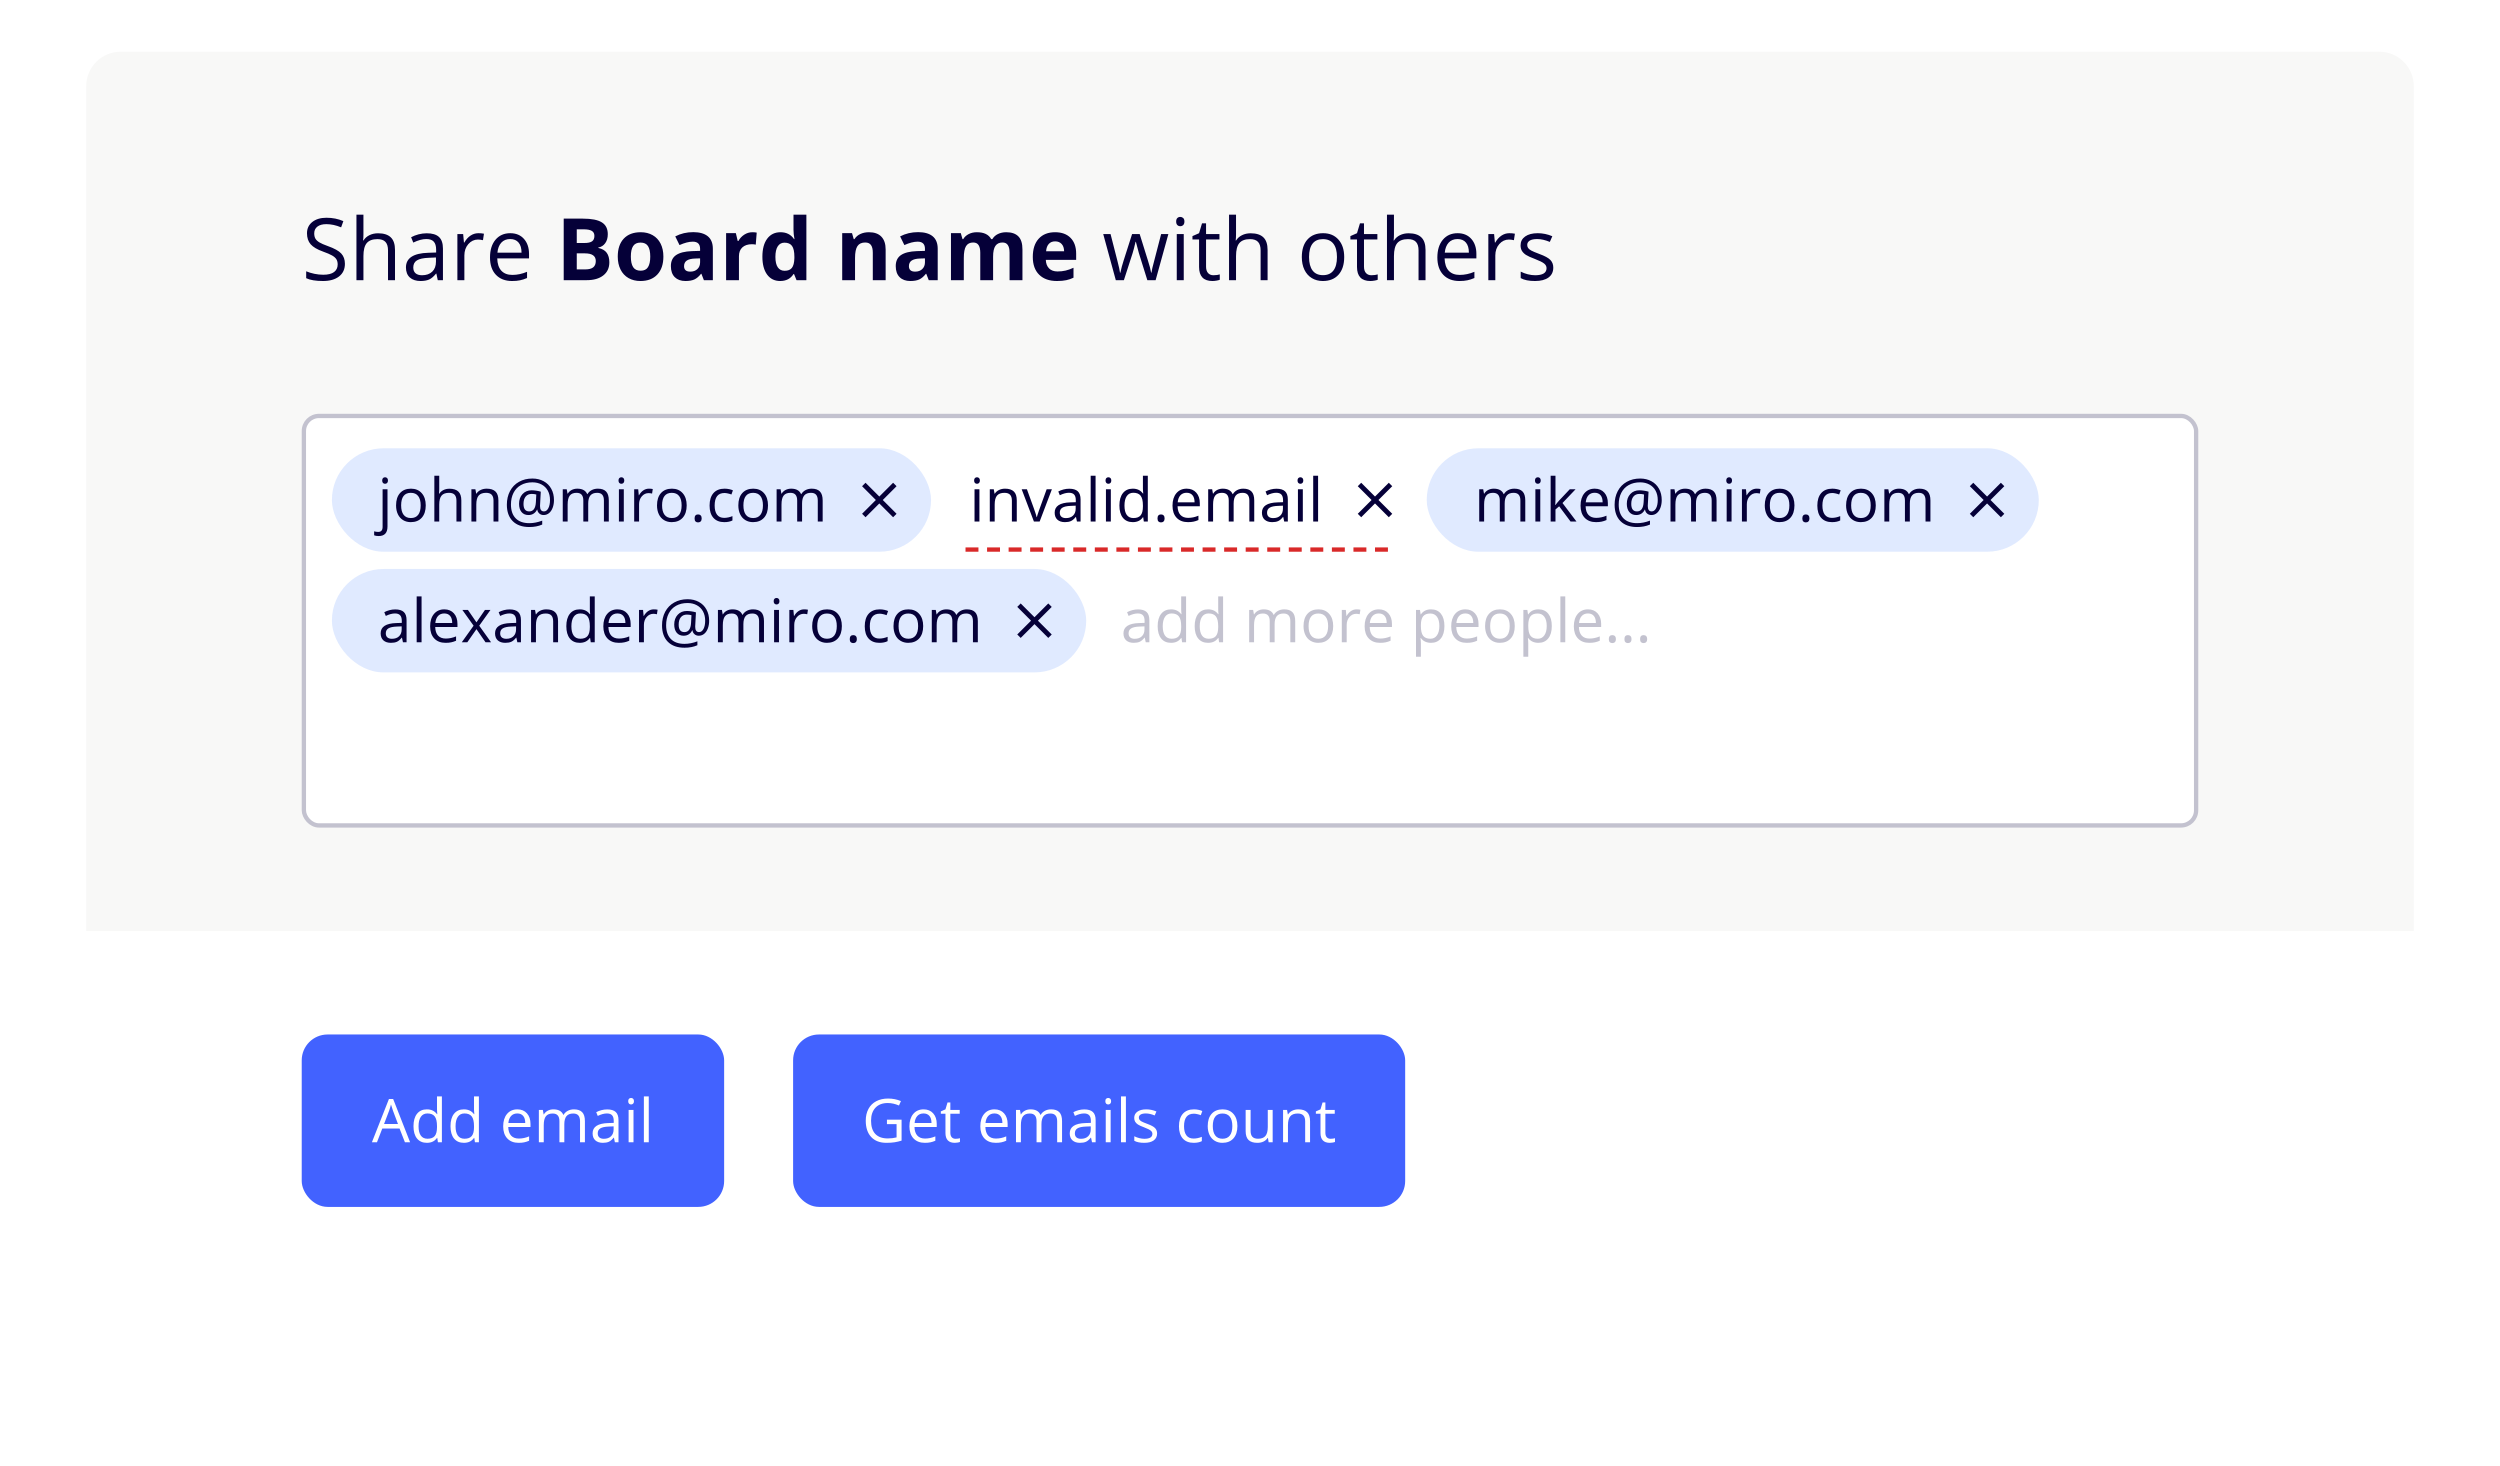 <svg width="580" height="340" viewBox="0 0 580 340" fill="none" xmlns="http://www.w3.org/2000/svg">
<g filter="url(#filter0_d)">
<rect x="20" y="12" width="540" height="300" rx="8" fill="white"/>
</g>
<path d="M20 20C20 15.582 23.582 12 28 12H552C556.418 12 560 15.582 560 20V216H20V20Z" fill="#F8F8F7"/>
<rect x="184" y="240" width="142" height="40" rx="6" fill="#4262FF"/>
<path d="M205.77 259.764H209.167V264.624C208.638 264.793 208.101 264.92 207.554 265.007C207.007 265.093 206.373 265.137 205.653 265.137C204.14 265.137 202.962 264.688 202.119 263.79C201.276 262.888 200.854 261.625 200.854 260.003C200.854 258.964 201.062 258.055 201.477 257.275C201.896 256.492 202.497 255.895 203.281 255.484C204.065 255.07 204.983 254.862 206.036 254.862C207.103 254.862 208.096 255.058 209.017 255.45L208.565 256.476C207.663 256.093 206.795 255.901 205.961 255.901C204.744 255.901 203.794 256.264 203.11 256.988C202.427 257.713 202.085 258.718 202.085 260.003C202.085 261.352 202.413 262.375 203.069 263.072C203.73 263.77 204.699 264.118 205.975 264.118C206.667 264.118 207.344 264.038 208.005 263.879V260.803H205.77V259.764ZM214.567 265.137C213.46 265.137 212.585 264.799 211.942 264.125C211.304 263.451 210.985 262.514 210.985 261.315C210.985 260.108 211.282 259.148 211.874 258.438C212.471 257.727 213.271 257.371 214.273 257.371C215.212 257.371 215.955 257.681 216.502 258.301C217.049 258.916 217.322 259.729 217.322 260.741V261.459H212.161C212.184 262.339 212.405 263.006 212.824 263.462C213.248 263.918 213.843 264.146 214.608 264.146C215.415 264.146 216.213 263.977 217.001 263.64V264.651C216.6 264.825 216.219 264.948 215.859 265.021C215.504 265.098 215.073 265.137 214.567 265.137ZM214.26 258.321C213.658 258.321 213.177 258.517 212.817 258.909C212.462 259.301 212.252 259.843 212.188 260.536H216.105C216.105 259.821 215.946 259.274 215.627 258.896C215.308 258.513 214.852 258.321 214.26 258.321ZM221.684 264.2C221.884 264.2 222.078 264.187 222.265 264.159C222.451 264.127 222.6 264.095 222.709 264.063V264.932C222.586 264.991 222.404 265.039 222.162 265.075C221.925 265.116 221.711 265.137 221.52 265.137C220.07 265.137 219.346 264.373 219.346 262.847V258.39H218.272V257.843L219.346 257.371L219.824 255.771H220.48V257.508H222.654V258.39H220.48V262.799C220.48 263.25 220.588 263.596 220.802 263.838C221.016 264.079 221.31 264.2 221.684 264.2ZM231.015 265.137C229.907 265.137 229.032 264.799 228.39 264.125C227.752 263.451 227.433 262.514 227.433 261.315C227.433 260.108 227.729 259.148 228.321 258.438C228.918 257.727 229.718 257.371 230.721 257.371C231.66 257.371 232.402 257.681 232.949 258.301C233.496 258.916 233.77 259.729 233.77 260.741V261.459H228.608C228.631 262.339 228.852 263.006 229.271 263.462C229.695 263.918 230.29 264.146 231.056 264.146C231.862 264.146 232.66 263.977 233.448 263.64V264.651C233.047 264.825 232.667 264.948 232.307 265.021C231.951 265.098 231.521 265.137 231.015 265.137ZM230.707 258.321C230.105 258.321 229.625 258.517 229.265 258.909C228.909 259.301 228.7 259.843 228.636 260.536H232.553C232.553 259.821 232.393 259.274 232.074 258.896C231.755 258.513 231.299 258.321 230.707 258.321ZM245.261 265V260.126C245.261 259.529 245.133 259.082 244.878 258.786C244.623 258.485 244.226 258.335 243.688 258.335C242.982 258.335 242.46 258.538 242.123 258.943C241.786 259.349 241.617 259.973 241.617 260.816V265H240.482V260.126C240.482 259.529 240.355 259.082 240.1 258.786C239.844 258.485 239.446 258.335 238.903 258.335C238.192 258.335 237.671 258.549 237.338 258.978C237.01 259.401 236.846 260.099 236.846 261.069V265H235.711V257.508H236.634L236.818 258.533H236.873C237.087 258.169 237.388 257.884 237.775 257.679C238.167 257.474 238.605 257.371 239.088 257.371C240.259 257.371 241.025 257.795 241.385 258.643H241.439C241.663 258.251 241.986 257.941 242.41 257.713C242.834 257.485 243.317 257.371 243.859 257.371C244.707 257.371 245.34 257.59 245.76 258.027C246.184 258.46 246.396 259.155 246.396 260.112V265H245.261ZM253.348 265L253.122 263.934H253.067C252.694 264.403 252.32 264.722 251.946 264.891C251.577 265.055 251.115 265.137 250.559 265.137C249.816 265.137 249.232 264.945 248.809 264.562C248.389 264.18 248.18 263.635 248.18 262.929C248.18 261.416 249.39 260.623 251.81 260.55L253.081 260.509V260.044C253.081 259.456 252.953 259.023 252.698 258.745C252.448 258.463 252.044 258.321 251.488 258.321C250.864 258.321 250.158 258.513 249.369 258.896L249.021 258.027C249.39 257.827 249.793 257.67 250.23 257.556C250.673 257.442 251.115 257.385 251.557 257.385C252.45 257.385 253.111 257.583 253.539 257.979C253.972 258.376 254.188 259.012 254.188 259.887V265H253.348ZM250.784 264.2C251.491 264.2 252.044 264.007 252.445 263.619C252.851 263.232 253.054 262.689 253.054 261.992V261.315L251.919 261.363C251.017 261.395 250.365 261.536 249.964 261.787C249.567 262.033 249.369 262.418 249.369 262.942C249.369 263.353 249.492 263.665 249.738 263.879C249.989 264.093 250.338 264.2 250.784 264.2ZM257.668 265H256.533V257.508H257.668V265ZM256.438 255.478C256.438 255.218 256.501 255.029 256.629 254.91C256.757 254.787 256.916 254.726 257.107 254.726C257.29 254.726 257.447 254.787 257.579 254.91C257.711 255.033 257.777 255.222 257.777 255.478C257.777 255.733 257.711 255.924 257.579 256.052C257.447 256.175 257.29 256.236 257.107 256.236C256.916 256.236 256.757 256.175 256.629 256.052C256.501 255.924 256.438 255.733 256.438 255.478ZM261.209 265H260.074V254.363H261.209V265ZM268.448 262.956C268.448 263.653 268.188 264.191 267.669 264.569C267.149 264.948 266.42 265.137 265.481 265.137C264.488 265.137 263.713 264.979 263.157 264.665V263.612C263.517 263.795 263.902 263.938 264.312 264.043C264.727 264.148 265.126 264.2 265.509 264.2C266.101 264.2 266.557 264.107 266.876 263.92C267.195 263.729 267.354 263.439 267.354 263.052C267.354 262.76 267.227 262.512 266.972 262.307C266.721 262.097 266.229 261.851 265.495 261.568C264.798 261.309 264.301 261.083 264.005 260.892C263.713 260.696 263.494 260.475 263.349 260.229C263.207 259.982 263.137 259.688 263.137 259.347C263.137 258.736 263.385 258.255 263.882 257.904C264.379 257.549 265.06 257.371 265.926 257.371C266.732 257.371 267.521 257.535 268.291 257.863L267.888 258.786C267.136 258.476 266.454 258.321 265.844 258.321C265.306 258.321 264.9 258.406 264.627 258.574C264.354 258.743 264.217 258.975 264.217 259.271C264.217 259.472 264.267 259.643 264.367 259.784C264.472 259.925 264.638 260.06 264.866 260.188C265.094 260.315 265.532 260.5 266.179 260.741C267.067 261.065 267.667 261.391 267.977 261.719C268.291 262.047 268.448 262.459 268.448 262.956ZM276.932 265.137C275.847 265.137 275.006 264.804 274.409 264.139C273.817 263.469 273.521 262.523 273.521 261.302C273.521 260.049 273.821 259.08 274.423 258.396C275.029 257.713 275.89 257.371 277.007 257.371C277.367 257.371 277.727 257.41 278.087 257.487C278.447 257.565 278.729 257.656 278.935 257.761L278.586 258.725C278.335 258.624 278.062 258.542 277.766 258.479C277.469 258.41 277.207 258.376 276.979 258.376C275.457 258.376 274.696 259.347 274.696 261.288C274.696 262.209 274.881 262.915 275.25 263.407C275.624 263.899 276.175 264.146 276.904 264.146C277.529 264.146 278.169 264.011 278.825 263.742V264.747C278.324 265.007 277.693 265.137 276.932 265.137ZM287.076 261.247C287.076 262.468 286.769 263.423 286.153 264.111C285.538 264.795 284.688 265.137 283.604 265.137C282.934 265.137 282.339 264.979 281.819 264.665C281.3 264.351 280.899 263.899 280.616 263.312C280.334 262.724 280.192 262.035 280.192 261.247C280.192 260.026 280.498 259.076 281.108 258.396C281.719 257.713 282.567 257.371 283.651 257.371C284.7 257.371 285.531 257.72 286.146 258.417C286.766 259.114 287.076 260.058 287.076 261.247ZM281.368 261.247C281.368 262.204 281.56 262.933 281.942 263.435C282.325 263.936 282.888 264.187 283.631 264.187C284.374 264.187 284.937 263.938 285.319 263.441C285.707 262.94 285.9 262.209 285.9 261.247C285.9 260.295 285.707 259.572 285.319 259.08C284.937 258.583 284.369 258.335 283.617 258.335C282.874 258.335 282.314 258.579 281.936 259.066C281.557 259.554 281.368 260.281 281.368 261.247ZM290.139 257.508V262.368C290.139 262.979 290.278 263.435 290.556 263.735C290.834 264.036 291.269 264.187 291.861 264.187C292.645 264.187 293.217 263.972 293.577 263.544C293.942 263.116 294.124 262.416 294.124 261.445V257.508H295.259V265H294.322L294.158 263.995H294.097C293.864 264.364 293.541 264.647 293.126 264.843C292.716 265.039 292.246 265.137 291.718 265.137C290.806 265.137 290.123 264.92 289.667 264.487C289.216 264.054 288.99 263.362 288.99 262.409V257.508H290.139ZM302.799 265V260.153C302.799 259.543 302.66 259.087 302.382 258.786C302.104 258.485 301.669 258.335 301.076 258.335C300.292 258.335 299.718 258.547 299.354 258.971C298.989 259.395 298.807 260.094 298.807 261.069V265H297.672V257.508H298.595L298.779 258.533H298.834C299.066 258.164 299.392 257.879 299.812 257.679C300.231 257.474 300.698 257.371 301.213 257.371C302.115 257.371 302.794 257.59 303.25 258.027C303.706 258.46 303.934 259.155 303.934 260.112V265H302.799ZM308.691 264.2C308.892 264.2 309.086 264.187 309.272 264.159C309.459 264.127 309.607 264.095 309.717 264.063V264.932C309.594 264.991 309.411 265.039 309.17 265.075C308.933 265.116 308.719 265.137 308.527 265.137C307.078 265.137 306.354 264.373 306.354 262.847V258.39H305.28V257.843L306.354 257.371L306.832 255.771H307.488V257.508H309.662V258.39H307.488V262.799C307.488 263.25 307.595 263.596 307.81 263.838C308.024 264.079 308.318 264.2 308.691 264.2Z" fill="white"/>
<rect x="70" y="240" width="98" height="40" rx="6" fill="#4262FF"/>
<path d="M93.939 265L92.695 261.821H88.689L87.459 265H86.283L90.234 254.965H91.212L95.143 265H93.939ZM92.333 260.775L91.171 257.679C91.02 257.287 90.866 256.806 90.706 256.236C90.606 256.674 90.462 257.155 90.275 257.679L89.1 260.775H92.333ZM101.445 263.995H101.384C100.86 264.756 100.076 265.137 99.032 265.137C98.052 265.137 97.289 264.802 96.742 264.132C96.2 263.462 95.929 262.509 95.929 261.274C95.929 260.039 96.202 259.08 96.749 258.396C97.296 257.713 98.057 257.371 99.032 257.371C100.049 257.371 100.828 257.74 101.37 258.479H101.459L101.411 257.938L101.384 257.412V254.363H102.519V265H101.596L101.445 263.995ZM99.176 264.187C99.951 264.187 100.511 263.977 100.857 263.558C101.208 263.134 101.384 262.452 101.384 261.514V261.274C101.384 260.213 101.206 259.456 100.851 259.005C100.5 258.549 99.937 258.321 99.162 258.321C98.497 258.321 97.986 258.581 97.631 259.101C97.28 259.616 97.105 260.345 97.105 261.288C97.105 262.245 97.28 262.967 97.631 263.455C97.982 263.943 98.497 264.187 99.176 264.187ZM110.031 263.995H109.97C109.446 264.756 108.662 265.137 107.618 265.137C106.638 265.137 105.875 264.802 105.328 264.132C104.786 263.462 104.515 262.509 104.515 261.274C104.515 260.039 104.788 259.08 105.335 258.396C105.882 257.713 106.643 257.371 107.618 257.371C108.634 257.371 109.414 257.74 109.956 258.479H110.045L109.997 257.938L109.97 257.412V254.363H111.104V265H110.182L110.031 263.995ZM107.762 264.187C108.536 264.187 109.097 263.977 109.443 263.558C109.794 263.134 109.97 262.452 109.97 261.514V261.274C109.97 260.213 109.792 259.456 109.437 259.005C109.086 258.549 108.523 258.321 107.748 258.321C107.083 258.321 106.572 258.581 106.217 259.101C105.866 259.616 105.69 260.345 105.69 261.288C105.69 262.245 105.866 262.967 106.217 263.455C106.568 263.943 107.083 264.187 107.762 264.187ZM120.319 265.137C119.212 265.137 118.337 264.799 117.694 264.125C117.056 263.451 116.737 262.514 116.737 261.315C116.737 260.108 117.034 259.148 117.626 258.438C118.223 257.727 119.023 257.371 120.025 257.371C120.964 257.371 121.707 257.681 122.254 258.301C122.801 258.916 123.074 259.729 123.074 260.741V261.459H117.913C117.936 262.339 118.157 263.006 118.576 263.462C119 263.918 119.595 264.146 120.36 264.146C121.167 264.146 121.965 263.977 122.753 263.64V264.651C122.352 264.825 121.971 264.948 121.611 265.021C121.256 265.098 120.825 265.137 120.319 265.137ZM120.012 258.321C119.41 258.321 118.929 258.517 118.569 258.909C118.214 259.301 118.004 259.843 117.94 260.536H121.857C121.857 259.821 121.698 259.274 121.379 258.896C121.06 258.513 120.604 258.321 120.012 258.321ZM134.565 265V260.126C134.565 259.529 134.438 259.082 134.183 258.786C133.927 258.485 133.531 258.335 132.993 258.335C132.287 258.335 131.765 258.538 131.428 258.943C131.09 259.349 130.922 259.973 130.922 260.816V265H129.787V260.126C129.787 259.529 129.66 259.082 129.404 258.786C129.149 258.485 128.75 258.335 128.208 258.335C127.497 258.335 126.975 258.549 126.643 258.978C126.314 259.401 126.15 260.099 126.15 261.069V265H125.016V257.508H125.938L126.123 258.533H126.178C126.392 258.169 126.693 257.884 127.08 257.679C127.472 257.474 127.91 257.371 128.393 257.371C129.564 257.371 130.329 257.795 130.689 258.643H130.744C130.967 258.251 131.291 257.941 131.715 257.713C132.139 257.485 132.622 257.371 133.164 257.371C134.012 257.371 134.645 257.59 135.064 258.027C135.488 258.46 135.7 259.155 135.7 260.112V265H134.565ZM142.652 265L142.427 263.934H142.372C141.998 264.403 141.625 264.722 141.251 264.891C140.882 265.055 140.419 265.137 139.863 265.137C139.12 265.137 138.537 264.945 138.113 264.562C137.694 264.18 137.484 263.635 137.484 262.929C137.484 261.416 138.694 260.623 141.114 260.55L142.386 260.509V260.044C142.386 259.456 142.258 259.023 142.003 258.745C141.752 258.463 141.349 258.321 140.793 258.321C140.169 258.321 139.462 258.513 138.674 258.896L138.325 258.027C138.694 257.827 139.098 257.67 139.535 257.556C139.977 257.442 140.419 257.385 140.861 257.385C141.755 257.385 142.415 257.583 142.844 257.979C143.277 258.376 143.493 259.012 143.493 259.887V265H142.652ZM140.089 264.2C140.795 264.2 141.349 264.007 141.75 263.619C142.156 263.232 142.358 262.689 142.358 261.992V261.315L141.224 261.363C140.321 261.395 139.67 261.536 139.269 261.787C138.872 262.033 138.674 262.418 138.674 262.942C138.674 263.353 138.797 263.665 139.043 263.879C139.294 264.093 139.642 264.2 140.089 264.2ZM146.973 265H145.838V257.508H146.973V265ZM145.742 255.478C145.742 255.218 145.806 255.029 145.934 254.91C146.061 254.787 146.221 254.726 146.412 254.726C146.594 254.726 146.752 254.787 146.884 254.91C147.016 255.033 147.082 255.222 147.082 255.478C147.082 255.733 147.016 255.924 146.884 256.052C146.752 256.175 146.594 256.236 146.412 256.236C146.221 256.236 146.061 256.175 145.934 256.052C145.806 255.924 145.742 255.733 145.742 255.478ZM150.514 265H149.379V254.363H150.514V265Z" fill="white"/>
<rect x="70.5" y="96.5" width="439" height="95" rx="3.5" fill="white" stroke="#C3C2CF"/>
<path d="M265.811 149L265.585 147.934H265.53C265.157 148.403 264.783 148.722 264.409 148.891C264.04 149.055 263.577 149.137 263.021 149.137C262.279 149.137 261.695 148.945 261.271 148.562C260.852 148.18 260.643 147.635 260.643 146.929C260.643 145.416 261.853 144.623 264.272 144.55L265.544 144.509V144.044C265.544 143.456 265.416 143.023 265.161 142.745C264.91 142.463 264.507 142.321 263.951 142.321C263.327 142.321 262.62 142.513 261.832 142.896L261.483 142.027C261.853 141.827 262.256 141.67 262.693 141.556C263.135 141.442 263.577 141.385 264.02 141.385C264.913 141.385 265.574 141.583 266.002 141.979C266.435 142.376 266.651 143.012 266.651 143.887V149H265.811ZM263.247 148.2C263.953 148.2 264.507 148.007 264.908 147.619C265.314 147.232 265.517 146.689 265.517 145.992V145.315L264.382 145.363C263.479 145.395 262.828 145.536 262.427 145.787C262.03 146.033 261.832 146.418 261.832 146.942C261.832 147.353 261.955 147.665 262.201 147.879C262.452 148.093 262.8 148.2 263.247 148.2ZM274.096 147.995H274.034C273.51 148.756 272.726 149.137 271.683 149.137C270.703 149.137 269.939 148.802 269.393 148.132C268.85 147.462 268.579 146.509 268.579 145.274C268.579 144.039 268.853 143.08 269.399 142.396C269.946 141.713 270.707 141.371 271.683 141.371C272.699 141.371 273.478 141.74 274.021 142.479H274.109L274.062 141.938L274.034 141.412V138.363H275.169V149H274.246L274.096 147.995ZM271.826 148.187C272.601 148.187 273.161 147.977 273.508 147.558C273.859 147.134 274.034 146.452 274.034 145.514V145.274C274.034 144.213 273.856 143.456 273.501 143.005C273.15 142.549 272.587 142.321 271.812 142.321C271.147 142.321 270.637 142.581 270.281 143.101C269.93 143.616 269.755 144.345 269.755 145.288C269.755 146.245 269.93 146.967 270.281 147.455C270.632 147.943 271.147 148.187 271.826 148.187ZM282.682 147.995H282.62C282.096 148.756 281.312 149.137 280.269 149.137C279.289 149.137 278.525 148.802 277.979 148.132C277.436 147.462 277.165 146.509 277.165 145.274C277.165 144.039 277.438 143.08 277.985 142.396C278.532 141.713 279.293 141.371 280.269 141.371C281.285 141.371 282.064 141.74 282.606 142.479H282.695L282.647 141.938L282.62 141.412V138.363H283.755V149H282.832L282.682 147.995ZM280.412 148.187C281.187 148.187 281.747 147.977 282.094 147.558C282.445 147.134 282.62 146.452 282.62 145.514V145.274C282.62 144.213 282.442 143.456 282.087 143.005C281.736 142.549 281.173 142.321 280.398 142.321C279.733 142.321 279.223 142.581 278.867 143.101C278.516 143.616 278.341 144.345 278.341 145.288C278.341 146.245 278.516 146.967 278.867 147.455C279.218 147.943 279.733 148.187 280.412 148.187ZM299.354 149V144.126C299.354 143.529 299.227 143.082 298.972 142.786C298.716 142.485 298.32 142.335 297.782 142.335C297.076 142.335 296.554 142.538 296.217 142.943C295.88 143.349 295.711 143.973 295.711 144.816V149H294.576V144.126C294.576 143.529 294.449 143.082 294.193 142.786C293.938 142.485 293.539 142.335 292.997 142.335C292.286 142.335 291.764 142.549 291.432 142.978C291.104 143.401 290.939 144.099 290.939 145.069V149H289.805V141.508H290.728L290.912 142.533H290.967C291.181 142.169 291.482 141.884 291.869 141.679C292.261 141.474 292.699 141.371 293.182 141.371C294.353 141.371 295.118 141.795 295.479 142.643H295.533C295.757 142.251 296.08 141.941 296.504 141.713C296.928 141.485 297.411 141.371 297.953 141.371C298.801 141.371 299.434 141.59 299.854 142.027C300.277 142.46 300.489 143.155 300.489 144.112V149H299.354ZM309.301 145.247C309.301 146.468 308.993 147.423 308.378 148.111C307.763 148.795 306.913 149.137 305.828 149.137C305.158 149.137 304.563 148.979 304.044 148.665C303.524 148.351 303.123 147.899 302.841 147.312C302.558 146.724 302.417 146.035 302.417 145.247C302.417 144.026 302.722 143.076 303.333 142.396C303.944 141.713 304.791 141.371 305.876 141.371C306.924 141.371 307.756 141.72 308.371 142.417C308.991 143.114 309.301 144.058 309.301 145.247ZM303.593 145.247C303.593 146.204 303.784 146.933 304.167 147.435C304.55 147.936 305.113 148.187 305.855 148.187C306.598 148.187 307.161 147.938 307.544 147.441C307.931 146.94 308.125 146.209 308.125 145.247C308.125 144.295 307.931 143.572 307.544 143.08C307.161 142.583 306.594 142.335 305.842 142.335C305.099 142.335 304.538 142.579 304.16 143.066C303.782 143.554 303.593 144.281 303.593 145.247ZM314.715 141.371C315.048 141.371 315.346 141.398 315.61 141.453L315.453 142.506C315.143 142.438 314.87 142.403 314.633 142.403C314.027 142.403 313.507 142.649 313.074 143.142C312.646 143.634 312.432 144.247 312.432 144.98V149H311.297V141.508H312.233L312.363 142.896H312.418C312.696 142.408 313.031 142.032 313.423 141.768C313.815 141.503 314.245 141.371 314.715 141.371ZM320.177 149.137C319.069 149.137 318.194 148.799 317.552 148.125C316.914 147.451 316.595 146.514 316.595 145.315C316.595 144.108 316.891 143.148 317.483 142.438C318.08 141.727 318.88 141.371 319.883 141.371C320.822 141.371 321.564 141.681 322.111 142.301C322.658 142.916 322.932 143.729 322.932 144.741V145.459H317.771C317.793 146.339 318.014 147.006 318.434 147.462C318.857 147.918 319.452 148.146 320.218 148.146C321.024 148.146 321.822 147.977 322.61 147.64V148.651C322.209 148.825 321.829 148.948 321.469 149.021C321.113 149.098 320.683 149.137 320.177 149.137ZM319.869 142.321C319.268 142.321 318.787 142.517 318.427 142.909C318.071 143.301 317.862 143.843 317.798 144.536H321.715C321.715 143.821 321.555 143.274 321.236 142.896C320.917 142.513 320.462 142.321 319.869 142.321ZM331.996 149.137C331.508 149.137 331.062 149.048 330.656 148.87C330.255 148.688 329.918 148.41 329.645 148.036H329.562C329.617 148.474 329.645 148.888 329.645 149.28V152.363H328.51V141.508H329.433L329.59 142.533H329.645C329.936 142.123 330.276 141.827 330.663 141.645C331.05 141.462 331.495 141.371 331.996 141.371C332.99 141.371 333.755 141.711 334.293 142.39C334.835 143.069 335.106 144.021 335.106 145.247C335.106 146.478 334.831 147.435 334.279 148.118C333.732 148.797 332.971 149.137 331.996 149.137ZM331.832 142.335C331.066 142.335 330.513 142.547 330.171 142.971C329.829 143.395 329.654 144.069 329.645 144.994V145.247C329.645 146.3 329.82 147.054 330.171 147.51C330.522 147.961 331.085 148.187 331.859 148.187C332.507 148.187 333.012 147.924 333.377 147.4C333.746 146.876 333.931 146.154 333.931 145.233C333.931 144.299 333.746 143.584 333.377 143.087C333.012 142.586 332.497 142.335 331.832 142.335ZM340.261 149.137C339.153 149.137 338.278 148.799 337.636 148.125C336.998 147.451 336.679 146.514 336.679 145.315C336.679 144.108 336.975 143.148 337.567 142.438C338.164 141.727 338.964 141.371 339.967 141.371C340.906 141.371 341.648 141.681 342.195 142.301C342.742 142.916 343.016 143.729 343.016 144.741V145.459H337.854C337.877 146.339 338.098 147.006 338.518 147.462C338.941 147.918 339.536 148.146 340.302 148.146C341.108 148.146 341.906 147.977 342.694 147.64V148.651C342.293 148.825 341.913 148.948 341.553 149.021C341.197 149.098 340.767 149.137 340.261 149.137ZM339.953 142.321C339.352 142.321 338.871 142.517 338.511 142.909C338.155 143.301 337.946 143.843 337.882 144.536H341.799C341.799 143.821 341.639 143.274 341.32 142.896C341.001 142.513 340.546 142.321 339.953 142.321ZM351.424 145.247C351.424 146.468 351.116 147.423 350.501 148.111C349.886 148.795 349.036 149.137 347.951 149.137C347.281 149.137 346.687 148.979 346.167 148.665C345.647 148.351 345.246 147.899 344.964 147.312C344.681 146.724 344.54 146.035 344.54 145.247C344.54 144.026 344.845 143.076 345.456 142.396C346.067 141.713 346.914 141.371 347.999 141.371C349.047 141.371 349.879 141.72 350.494 142.417C351.114 143.114 351.424 144.058 351.424 145.247ZM345.716 145.247C345.716 146.204 345.907 146.933 346.29 147.435C346.673 147.936 347.236 148.187 347.979 148.187C348.721 148.187 349.284 147.938 349.667 147.441C350.054 146.94 350.248 146.209 350.248 145.247C350.248 144.295 350.054 143.572 349.667 143.08C349.284 142.583 348.717 142.335 347.965 142.335C347.222 142.335 346.661 142.579 346.283 143.066C345.905 143.554 345.716 144.281 345.716 145.247ZM356.906 149.137C356.419 149.137 355.972 149.048 355.566 148.87C355.165 148.688 354.828 148.41 354.555 148.036H354.473C354.527 148.474 354.555 148.888 354.555 149.28V152.363H353.42V141.508H354.343L354.5 142.533H354.555C354.846 142.123 355.186 141.827 355.573 141.645C355.961 141.462 356.405 141.371 356.906 141.371C357.9 141.371 358.665 141.711 359.203 142.39C359.745 143.069 360.017 144.021 360.017 145.247C360.017 146.478 359.741 147.435 359.189 148.118C358.643 148.797 357.882 149.137 356.906 149.137ZM356.742 142.335C355.977 142.335 355.423 142.547 355.081 142.971C354.739 143.395 354.564 144.069 354.555 144.994V145.247C354.555 146.3 354.73 147.054 355.081 147.51C355.432 147.961 355.995 148.187 356.77 148.187C357.417 148.187 357.923 147.924 358.287 147.4C358.656 146.876 358.841 146.154 358.841 145.233C358.841 144.299 358.656 143.584 358.287 143.087C357.923 142.586 357.408 142.335 356.742 142.335ZM363.141 149H362.006V138.363H363.141V149ZM368.712 149.137C367.604 149.137 366.729 148.799 366.087 148.125C365.449 147.451 365.13 146.514 365.13 145.315C365.13 144.108 365.426 143.148 366.019 142.438C366.616 141.727 367.415 141.371 368.418 141.371C369.357 141.371 370.1 141.681 370.646 142.301C371.193 142.916 371.467 143.729 371.467 144.741V145.459H366.306C366.328 146.339 366.549 147.006 366.969 147.462C367.393 147.918 367.987 148.146 368.753 148.146C369.56 148.146 370.357 147.977 371.146 147.64V148.651C370.744 148.825 370.364 148.948 370.004 149.021C369.648 149.098 369.218 149.137 368.712 149.137ZM368.404 142.321C367.803 142.321 367.322 142.517 366.962 142.909C366.606 143.301 366.397 143.843 366.333 144.536H370.25C370.25 143.821 370.09 143.274 369.771 142.896C369.452 142.513 368.997 142.321 368.404 142.321ZM373.244 148.275C373.244 147.97 373.312 147.74 373.449 147.585C373.59 147.425 373.791 147.346 374.051 147.346C374.315 147.346 374.52 147.425 374.666 147.585C374.816 147.74 374.892 147.97 374.892 148.275C374.892 148.572 374.816 148.799 374.666 148.959C374.516 149.118 374.311 149.198 374.051 149.198C373.818 149.198 373.625 149.128 373.47 148.986C373.319 148.84 373.244 148.604 373.244 148.275ZM376.867 148.275C376.867 147.97 376.936 147.74 377.072 147.585C377.214 147.425 377.414 147.346 377.674 147.346C377.938 147.346 378.143 147.425 378.289 147.585C378.439 147.74 378.515 147.97 378.515 148.275C378.515 148.572 378.439 148.799 378.289 148.959C378.139 149.118 377.934 149.198 377.674 149.198C377.441 149.198 377.248 149.128 377.093 148.986C376.942 148.84 376.867 148.604 376.867 148.275ZM380.497 148.275C380.497 147.97 380.565 147.74 380.702 147.585C380.843 147.425 381.044 147.346 381.304 147.346C381.568 147.346 381.773 147.425 381.919 147.585C382.069 147.74 382.145 147.97 382.145 148.275C382.145 148.572 382.069 148.799 381.919 148.959C381.769 149.118 381.563 149.198 381.304 149.198C381.071 149.198 380.878 149.128 380.723 148.986C380.572 148.84 380.497 148.604 380.497 148.275Z" fill="#C3C2CF"/>
<rect x="77" y="132" width="175" height="24" rx="12" fill="#6699FF" fill-opacity="0.2"/>
<path d="M93.482 149L93.257 147.934H93.202C92.829 148.403 92.455 148.722 92.081 148.891C91.712 149.055 91.249 149.137 90.693 149.137C89.951 149.137 89.367 148.945 88.943 148.562C88.524 148.18 88.314 147.635 88.314 146.929C88.314 145.416 89.524 144.623 91.944 144.55L93.216 144.509V144.044C93.216 143.456 93.088 143.023 92.833 142.745C92.582 142.463 92.179 142.321 91.623 142.321C90.999 142.321 90.292 142.513 89.504 142.896L89.155 142.027C89.524 141.827 89.928 141.67 90.365 141.556C90.807 141.442 91.249 141.385 91.691 141.385C92.585 141.385 93.245 141.583 93.674 141.979C94.107 142.376 94.323 143.012 94.323 143.887V149H93.482ZM90.919 148.2C91.625 148.2 92.179 148.007 92.58 147.619C92.986 147.232 93.189 146.689 93.189 145.992V145.315L92.054 145.363C91.151 145.395 90.5 145.536 90.099 145.787C89.702 146.033 89.504 146.418 89.504 146.942C89.504 147.353 89.627 147.665 89.873 147.879C90.124 148.093 90.472 148.2 90.919 148.2ZM97.803 149H96.668V138.363H97.803V149ZM103.374 149.137C102.267 149.137 101.392 148.799 100.749 148.125C100.111 147.451 99.792 146.514 99.792 145.315C99.792 144.108 100.088 143.148 100.681 142.438C101.278 141.727 102.077 141.371 103.08 141.371C104.019 141.371 104.762 141.681 105.309 142.301C105.855 142.916 106.129 143.729 106.129 144.741V145.459H100.968C100.991 146.339 101.212 147.006 101.631 147.462C102.055 147.918 102.649 148.146 103.415 148.146C104.222 148.146 105.019 147.977 105.808 147.64V148.651C105.407 148.825 105.026 148.948 104.666 149.021C104.311 149.098 103.88 149.137 103.374 149.137ZM103.066 142.321C102.465 142.321 101.984 142.517 101.624 142.909C101.269 143.301 101.059 143.843 100.995 144.536H104.912C104.912 143.821 104.753 143.274 104.434 142.896C104.115 142.513 103.659 142.321 103.066 142.321ZM109.875 145.165L107.271 141.508H108.562L110.538 144.379L112.507 141.508H113.785L111.181 145.165L113.922 149H112.637L110.538 145.965L108.419 149H107.134L109.875 145.165ZM120.02 149L119.794 147.934H119.739C119.366 148.403 118.992 148.722 118.618 148.891C118.249 149.055 117.786 149.137 117.23 149.137C116.488 149.137 115.904 148.945 115.48 148.562C115.061 148.18 114.852 147.635 114.852 146.929C114.852 145.416 116.062 144.623 118.481 144.55L119.753 144.509V144.044C119.753 143.456 119.625 143.023 119.37 142.745C119.119 142.463 118.716 142.321 118.16 142.321C117.536 142.321 116.829 142.513 116.041 142.896L115.692 142.027C116.062 141.827 116.465 141.67 116.902 141.556C117.344 141.442 117.786 141.385 118.229 141.385C119.122 141.385 119.783 141.583 120.211 141.979C120.644 142.376 120.86 143.012 120.86 143.887V149H120.02ZM117.456 148.2C118.162 148.2 118.716 148.007 119.117 147.619C119.523 147.232 119.726 146.689 119.726 145.992V145.315L118.591 145.363C117.688 145.395 117.037 145.536 116.636 145.787C116.239 146.033 116.041 146.418 116.041 146.942C116.041 147.353 116.164 147.665 116.41 147.879C116.661 148.093 117.009 148.2 117.456 148.2ZM128.332 149V144.153C128.332 143.543 128.193 143.087 127.915 142.786C127.637 142.485 127.202 142.335 126.609 142.335C125.826 142.335 125.251 142.547 124.887 142.971C124.522 143.395 124.34 144.094 124.34 145.069V149H123.205V141.508H124.128L124.312 142.533H124.367C124.6 142.164 124.925 141.879 125.345 141.679C125.764 141.474 126.231 141.371 126.746 141.371C127.648 141.371 128.327 141.59 128.783 142.027C129.239 142.46 129.467 143.155 129.467 144.112V149H128.332ZM136.904 147.995H136.843C136.319 148.756 135.535 149.137 134.491 149.137C133.511 149.137 132.748 148.802 132.201 148.132C131.659 147.462 131.388 146.509 131.388 145.274C131.388 144.039 131.661 143.08 132.208 142.396C132.755 141.713 133.516 141.371 134.491 141.371C135.507 141.371 136.287 141.74 136.829 142.479H136.918L136.87 141.938L136.843 141.412V138.363H137.978V149H137.055L136.904 147.995ZM134.635 148.187C135.41 148.187 135.97 147.977 136.316 147.558C136.667 147.134 136.843 146.452 136.843 145.514V145.274C136.843 144.213 136.665 143.456 136.31 143.005C135.959 142.549 135.396 142.321 134.621 142.321C133.956 142.321 133.445 142.581 133.09 143.101C132.739 143.616 132.563 144.345 132.563 145.288C132.563 146.245 132.739 146.967 133.09 147.455C133.441 147.943 133.956 148.187 134.635 148.187ZM143.556 149.137C142.448 149.137 141.573 148.799 140.931 148.125C140.293 147.451 139.974 146.514 139.974 145.315C139.974 144.108 140.27 143.148 140.862 142.438C141.459 141.727 142.259 141.371 143.262 141.371C144.201 141.371 144.943 141.681 145.49 142.301C146.037 142.916 146.311 143.729 146.311 144.741V145.459H141.149C141.172 146.339 141.393 147.006 141.812 147.462C142.236 147.918 142.831 148.146 143.597 148.146C144.403 148.146 145.201 147.977 145.989 147.64V148.651C145.588 148.825 145.208 148.948 144.848 149.021C144.492 149.098 144.062 149.137 143.556 149.137ZM143.248 142.321C142.646 142.321 142.166 142.517 141.806 142.909C141.45 143.301 141.241 143.843 141.177 144.536H145.094C145.094 143.821 144.934 143.274 144.615 142.896C144.296 142.513 143.84 142.321 143.248 142.321ZM151.67 141.371C152.003 141.371 152.301 141.398 152.565 141.453L152.408 142.506C152.098 142.438 151.825 142.403 151.588 142.403C150.982 142.403 150.462 142.649 150.029 143.142C149.601 143.634 149.387 144.247 149.387 144.98V149H148.252V141.508H149.188L149.318 142.896H149.373C149.651 142.408 149.986 142.032 150.378 141.768C150.77 141.503 151.201 141.371 151.67 141.371ZM164.521 144.017C164.521 144.664 164.421 145.256 164.221 145.794C164.02 146.332 163.738 146.749 163.373 147.045C163.008 147.341 162.589 147.489 162.115 147.489C161.723 147.489 161.393 147.371 161.124 147.134C160.855 146.897 160.696 146.594 160.646 146.225H160.591C160.409 146.621 160.146 146.931 159.805 147.154C159.467 147.378 159.066 147.489 158.602 147.489C157.918 147.489 157.382 147.257 156.995 146.792C156.612 146.323 156.421 145.687 156.421 144.885C156.421 143.955 156.69 143.201 157.228 142.622C157.765 142.039 158.472 141.747 159.347 141.747C159.657 141.747 160.007 141.777 160.399 141.836C160.791 141.891 161.145 141.968 161.459 142.068L161.288 145.281V145.432C161.288 146.243 161.591 146.648 162.197 146.648C162.612 146.648 162.949 146.405 163.209 145.917C163.469 145.425 163.599 144.787 163.599 144.003C163.599 143.178 163.43 142.456 163.093 141.836C162.756 141.216 162.275 140.74 161.65 140.407C161.031 140.07 160.317 139.901 159.511 139.901C158.494 139.901 157.61 140.113 156.858 140.537C156.106 140.956 155.532 141.558 155.136 142.342C154.739 143.121 154.541 144.023 154.541 145.049C154.541 146.439 154.908 147.507 155.642 148.255C156.375 149.002 157.433 149.376 158.813 149.376C159.771 149.376 160.764 149.18 161.794 148.788V149.697C160.919 150.08 159.925 150.271 158.813 150.271C157.159 150.271 155.874 149.818 154.958 148.911C154.047 148 153.591 146.728 153.591 145.097C153.591 143.912 153.835 142.857 154.322 141.932C154.81 141.007 155.505 140.291 156.407 139.785C157.31 139.275 158.344 139.02 159.511 139.02C160.491 139.02 161.361 139.227 162.122 139.642C162.888 140.052 163.478 140.637 163.893 141.398C164.312 142.155 164.521 143.028 164.521 144.017ZM157.453 144.912C157.453 146.07 157.897 146.648 158.786 146.648C159.729 146.648 160.242 145.935 160.324 144.509L160.42 142.725C160.092 142.633 159.734 142.588 159.347 142.588C158.754 142.588 158.289 142.793 157.952 143.203C157.619 143.613 157.453 144.183 157.453 144.912ZM176.108 149V144.126C176.108 143.529 175.981 143.082 175.726 142.786C175.47 142.485 175.074 142.335 174.536 142.335C173.83 142.335 173.308 142.538 172.971 142.943C172.633 143.349 172.465 143.973 172.465 144.816V149H171.33V144.126C171.33 143.529 171.202 143.082 170.947 142.786C170.692 142.485 170.293 142.335 169.751 142.335C169.04 142.335 168.518 142.549 168.186 142.978C167.857 143.401 167.693 144.099 167.693 145.069V149H166.559V141.508H167.481L167.666 142.533H167.721C167.935 142.169 168.236 141.884 168.623 141.679C169.015 141.474 169.452 141.371 169.936 141.371C171.107 141.371 171.872 141.795 172.232 142.643H172.287C172.51 142.251 172.834 141.941 173.258 141.713C173.682 141.485 174.165 141.371 174.707 141.371C175.555 141.371 176.188 141.59 176.607 142.027C177.031 142.46 177.243 143.155 177.243 144.112V149H176.108ZM180.723 149H179.588V141.508H180.723V149ZM179.492 139.478C179.492 139.218 179.556 139.029 179.684 138.91C179.811 138.787 179.971 138.726 180.162 138.726C180.344 138.726 180.502 138.787 180.634 138.91C180.766 139.033 180.832 139.222 180.832 139.478C180.832 139.733 180.766 139.924 180.634 140.052C180.502 140.175 180.344 140.236 180.162 140.236C179.971 140.236 179.811 140.175 179.684 140.052C179.556 139.924 179.492 139.733 179.492 139.478ZM186.547 141.371C186.88 141.371 187.178 141.398 187.442 141.453L187.285 142.506C186.975 142.438 186.702 142.403 186.465 142.403C185.859 142.403 185.339 142.649 184.906 143.142C184.478 143.634 184.264 144.247 184.264 144.98V149H183.129V141.508H184.065L184.195 142.896H184.25C184.528 142.408 184.863 142.032 185.255 141.768C185.647 141.503 186.077 141.371 186.547 141.371ZM195.311 145.247C195.311 146.468 195.003 147.423 194.388 148.111C193.772 148.795 192.923 149.137 191.838 149.137C191.168 149.137 190.573 148.979 190.054 148.665C189.534 148.351 189.133 147.899 188.851 147.312C188.568 146.724 188.427 146.035 188.427 145.247C188.427 144.026 188.732 143.076 189.343 142.396C189.953 141.713 190.801 141.371 191.886 141.371C192.934 141.371 193.766 141.72 194.381 142.417C195.001 143.114 195.311 144.058 195.311 145.247ZM189.603 145.247C189.603 146.204 189.794 146.933 190.177 147.435C190.56 147.936 191.122 148.187 191.865 148.187C192.608 148.187 193.171 147.938 193.554 147.441C193.941 146.94 194.135 146.209 194.135 145.247C194.135 144.295 193.941 143.572 193.554 143.08C193.171 142.583 192.604 142.335 191.852 142.335C191.109 142.335 190.548 142.579 190.17 143.066C189.792 143.554 189.603 144.281 189.603 145.247ZM197.143 148.275C197.143 147.97 197.211 147.74 197.348 147.585C197.489 147.425 197.689 147.346 197.949 147.346C198.214 147.346 198.419 147.425 198.564 147.585C198.715 147.74 198.79 147.97 198.79 148.275C198.79 148.572 198.715 148.799 198.564 148.959C198.414 149.118 198.209 149.198 197.949 149.198C197.717 149.198 197.523 149.128 197.368 148.986C197.218 148.84 197.143 148.604 197.143 148.275ZM204.033 149.137C202.949 149.137 202.108 148.804 201.511 148.139C200.918 147.469 200.622 146.523 200.622 145.302C200.622 144.049 200.923 143.08 201.524 142.396C202.131 141.713 202.992 141.371 204.108 141.371C204.468 141.371 204.828 141.41 205.188 141.487C205.549 141.565 205.831 141.656 206.036 141.761L205.688 142.725C205.437 142.624 205.163 142.542 204.867 142.479C204.571 142.41 204.309 142.376 204.081 142.376C202.559 142.376 201.798 143.347 201.798 145.288C201.798 146.209 201.982 146.915 202.352 147.407C202.725 147.899 203.277 148.146 204.006 148.146C204.63 148.146 205.271 148.011 205.927 147.742V148.747C205.425 149.007 204.794 149.137 204.033 149.137ZM214.178 145.247C214.178 146.468 213.87 147.423 213.255 148.111C212.64 148.795 211.79 149.137 210.705 149.137C210.035 149.137 209.44 148.979 208.921 148.665C208.401 148.351 208 147.899 207.718 147.312C207.435 146.724 207.294 146.035 207.294 145.247C207.294 144.026 207.599 143.076 208.21 142.396C208.821 141.713 209.668 141.371 210.753 141.371C211.801 141.371 212.633 141.72 213.248 142.417C213.868 143.114 214.178 144.058 214.178 145.247ZM208.47 145.247C208.47 146.204 208.661 146.933 209.044 147.435C209.427 147.936 209.99 148.187 210.732 148.187C211.475 148.187 212.038 147.938 212.421 147.441C212.808 146.94 213.002 146.209 213.002 145.247C213.002 144.295 212.808 143.572 212.421 143.08C212.038 142.583 211.471 142.335 210.719 142.335C209.976 142.335 209.415 142.579 209.037 143.066C208.659 143.554 208.47 144.281 208.47 145.247ZM225.724 149V144.126C225.724 143.529 225.596 143.082 225.341 142.786C225.086 142.485 224.689 142.335 224.151 142.335C223.445 142.335 222.923 142.538 222.586 142.943C222.249 143.349 222.08 143.973 222.08 144.816V149H220.945V144.126C220.945 143.529 220.818 143.082 220.562 142.786C220.307 142.485 219.909 142.335 219.366 142.335C218.655 142.335 218.133 142.549 217.801 142.978C217.473 143.401 217.309 144.099 217.309 145.069V149H216.174V141.508H217.097L217.281 142.533H217.336C217.55 142.169 217.851 141.884 218.238 141.679C218.63 141.474 219.068 141.371 219.551 141.371C220.722 141.371 221.488 141.795 221.848 142.643H221.902C222.126 142.251 222.449 141.941 222.873 141.713C223.297 141.485 223.78 141.371 224.322 141.371C225.17 141.371 225.803 141.59 226.223 142.027C226.646 142.46 226.858 143.155 226.858 144.112V149H225.724Z" fill="#050038"/>
<path fill-rule="evenodd" clip-rule="evenodd" d="M244 140.8L243.2 140L240 143.2L236.8 140L236 140.8L239.2 144L236 147.2L236.8 148L240 144.8L243.2 148L244 147.2L240.8 144L244 140.8Z" fill="#050038"/>
<rect x="331" y="104" width="142" height="24" rx="12" fill="#6699FF" fill-opacity="0.2"/>
<path d="M352.729 121V116.126C352.729 115.529 352.602 115.082 352.347 114.786C352.091 114.485 351.695 114.335 351.157 114.335C350.451 114.335 349.929 114.538 349.592 114.943C349.255 115.349 349.086 115.973 349.086 116.816V121H347.951V116.126C347.951 115.529 347.824 115.082 347.568 114.786C347.313 114.485 346.914 114.335 346.372 114.335C345.661 114.335 345.139 114.549 344.807 114.978C344.479 115.401 344.314 116.099 344.314 117.069V121H343.18V113.508H344.103L344.287 114.533H344.342C344.556 114.169 344.857 113.884 345.244 113.679C345.636 113.474 346.074 113.371 346.557 113.371C347.728 113.371 348.493 113.795 348.854 114.643H348.908C349.132 114.251 349.455 113.941 349.879 113.713C350.303 113.485 350.786 113.371 351.328 113.371C352.176 113.371 352.809 113.59 353.229 114.027C353.652 114.46 353.864 115.155 353.864 116.112V121H352.729ZM357.344 121H356.209V113.508H357.344V121ZM356.113 111.478C356.113 111.218 356.177 111.029 356.305 110.91C356.432 110.787 356.592 110.726 356.783 110.726C356.965 110.726 357.123 110.787 357.255 110.91C357.387 111.033 357.453 111.222 357.453 111.478C357.453 111.733 357.387 111.924 357.255 112.052C357.123 112.175 356.965 112.236 356.783 112.236C356.592 112.236 356.432 112.175 356.305 112.052C356.177 111.924 356.113 111.733 356.113 111.478ZM360.871 117.165C361.067 116.887 361.366 116.522 361.767 116.071L364.187 113.508H365.533L362.498 116.7L365.745 121H364.371L361.726 117.459L360.871 118.197V121H359.75V110.363H360.871V116.003C360.871 116.254 360.853 116.641 360.816 117.165H360.871ZM370.271 121.137C369.163 121.137 368.288 120.799 367.646 120.125C367.007 119.451 366.688 118.514 366.688 117.315C366.688 116.108 366.985 115.148 367.577 114.438C368.174 113.727 368.974 113.371 369.977 113.371C370.915 113.371 371.658 113.681 372.205 114.301C372.752 114.916 373.025 115.729 373.025 116.741V117.459H367.864C367.887 118.339 368.108 119.006 368.527 119.462C368.951 119.918 369.546 120.146 370.312 120.146C371.118 120.146 371.916 119.977 372.704 119.64V120.651C372.303 120.825 371.923 120.948 371.562 121.021C371.207 121.098 370.776 121.137 370.271 121.137ZM369.963 114.321C369.361 114.321 368.881 114.517 368.521 114.909C368.165 115.301 367.955 115.843 367.892 116.536H371.809C371.809 115.821 371.649 115.274 371.33 114.896C371.011 114.513 370.555 114.321 369.963 114.321ZM385.521 116.017C385.521 116.664 385.421 117.256 385.221 117.794C385.02 118.332 384.738 118.749 384.373 119.045C384.008 119.341 383.589 119.489 383.115 119.489C382.723 119.489 382.393 119.371 382.124 119.134C381.855 118.897 381.696 118.594 381.646 118.225H381.591C381.409 118.621 381.146 118.931 380.805 119.154C380.467 119.378 380.066 119.489 379.602 119.489C378.918 119.489 378.382 119.257 377.995 118.792C377.612 118.323 377.421 117.687 377.421 116.885C377.421 115.955 377.69 115.201 378.228 114.622C378.765 114.039 379.472 113.747 380.347 113.747C380.657 113.747 381.007 113.777 381.399 113.836C381.791 113.891 382.145 113.968 382.459 114.068L382.288 117.281V117.432C382.288 118.243 382.591 118.648 383.197 118.648C383.612 118.648 383.949 118.405 384.209 117.917C384.469 117.425 384.599 116.787 384.599 116.003C384.599 115.178 384.43 114.456 384.093 113.836C383.756 113.216 383.275 112.74 382.65 112.407C382.031 112.07 381.317 111.901 380.511 111.901C379.494 111.901 378.61 112.113 377.858 112.537C377.106 112.956 376.532 113.558 376.136 114.342C375.739 115.121 375.541 116.023 375.541 117.049C375.541 118.439 375.908 119.507 376.642 120.255C377.375 121.002 378.433 121.376 379.813 121.376C380.771 121.376 381.764 121.18 382.794 120.788V121.697C381.919 122.08 380.925 122.271 379.813 122.271C378.159 122.271 376.874 121.818 375.958 120.911C375.047 120 374.591 118.728 374.591 117.097C374.591 115.912 374.835 114.857 375.322 113.932C375.81 113.007 376.505 112.291 377.407 111.785C378.31 111.275 379.344 111.02 380.511 111.02C381.491 111.02 382.361 111.227 383.122 111.642C383.888 112.052 384.478 112.637 384.893 113.398C385.312 114.155 385.521 115.028 385.521 116.017ZM378.453 116.912C378.453 118.07 378.897 118.648 379.786 118.648C380.729 118.648 381.242 117.935 381.324 116.509L381.42 114.725C381.092 114.633 380.734 114.588 380.347 114.588C379.754 114.588 379.289 114.793 378.952 115.203C378.619 115.613 378.453 116.183 378.453 116.912ZM397.108 121V116.126C397.108 115.529 396.981 115.082 396.726 114.786C396.47 114.485 396.074 114.335 395.536 114.335C394.83 114.335 394.308 114.538 393.971 114.943C393.633 115.349 393.465 115.973 393.465 116.816V121H392.33V116.126C392.33 115.529 392.202 115.082 391.947 114.786C391.692 114.485 391.293 114.335 390.751 114.335C390.04 114.335 389.518 114.549 389.186 114.978C388.857 115.401 388.693 116.099 388.693 117.069V121H387.559V113.508H388.481L388.666 114.533H388.721C388.935 114.169 389.236 113.884 389.623 113.679C390.015 113.474 390.452 113.371 390.936 113.371C392.107 113.371 392.872 113.795 393.232 114.643H393.287C393.51 114.251 393.834 113.941 394.258 113.713C394.682 113.485 395.165 113.371 395.707 113.371C396.555 113.371 397.188 113.59 397.607 114.027C398.031 114.46 398.243 115.155 398.243 116.112V121H397.108ZM401.723 121H400.588V113.508H401.723V121ZM400.492 111.478C400.492 111.218 400.556 111.029 400.684 110.91C400.811 110.787 400.971 110.726 401.162 110.726C401.344 110.726 401.502 110.787 401.634 110.91C401.766 111.033 401.832 111.222 401.832 111.478C401.832 111.733 401.766 111.924 401.634 112.052C401.502 112.175 401.344 112.236 401.162 112.236C400.971 112.236 400.811 112.175 400.684 112.052C400.556 111.924 400.492 111.733 400.492 111.478ZM407.547 113.371C407.88 113.371 408.178 113.398 408.442 113.453L408.285 114.506C407.975 114.438 407.702 114.403 407.465 114.403C406.859 114.403 406.339 114.649 405.906 115.142C405.478 115.634 405.264 116.247 405.264 116.98V121H404.129V113.508H405.065L405.195 114.896H405.25C405.528 114.408 405.863 114.032 406.255 113.768C406.647 113.503 407.077 113.371 407.547 113.371ZM416.311 117.247C416.311 118.468 416.003 119.423 415.388 120.111C414.772 120.795 413.923 121.137 412.838 121.137C412.168 121.137 411.573 120.979 411.054 120.665C410.534 120.351 410.133 119.899 409.851 119.312C409.568 118.724 409.427 118.035 409.427 117.247C409.427 116.026 409.732 115.076 410.343 114.396C410.953 113.713 411.801 113.371 412.886 113.371C413.934 113.371 414.766 113.72 415.381 114.417C416.001 115.114 416.311 116.058 416.311 117.247ZM410.603 117.247C410.603 118.204 410.794 118.933 411.177 119.435C411.56 119.936 412.122 120.187 412.865 120.187C413.608 120.187 414.171 119.938 414.554 119.441C414.941 118.94 415.135 118.209 415.135 117.247C415.135 116.295 414.941 115.572 414.554 115.08C414.171 114.583 413.604 114.335 412.852 114.335C412.109 114.335 411.548 114.579 411.17 115.066C410.792 115.554 410.603 116.281 410.603 117.247ZM418.143 120.275C418.143 119.97 418.211 119.74 418.348 119.585C418.489 119.425 418.689 119.346 418.949 119.346C419.214 119.346 419.419 119.425 419.564 119.585C419.715 119.74 419.79 119.97 419.79 120.275C419.79 120.572 419.715 120.799 419.564 120.959C419.414 121.118 419.209 121.198 418.949 121.198C418.717 121.198 418.523 121.128 418.368 120.986C418.218 120.84 418.143 120.604 418.143 120.275ZM425.033 121.137C423.949 121.137 423.108 120.804 422.511 120.139C421.918 119.469 421.622 118.523 421.622 117.302C421.622 116.049 421.923 115.08 422.524 114.396C423.131 113.713 423.992 113.371 425.108 113.371C425.468 113.371 425.828 113.41 426.188 113.487C426.549 113.565 426.831 113.656 427.036 113.761L426.688 114.725C426.437 114.624 426.163 114.542 425.867 114.479C425.571 114.41 425.309 114.376 425.081 114.376C423.559 114.376 422.798 115.347 422.798 117.288C422.798 118.209 422.982 118.915 423.352 119.407C423.725 119.899 424.277 120.146 425.006 120.146C425.63 120.146 426.271 120.011 426.927 119.742V120.747C426.425 121.007 425.794 121.137 425.033 121.137ZM435.178 117.247C435.178 118.468 434.87 119.423 434.255 120.111C433.64 120.795 432.79 121.137 431.705 121.137C431.035 121.137 430.44 120.979 429.921 120.665C429.401 120.351 429 119.899 428.718 119.312C428.435 118.724 428.294 118.035 428.294 117.247C428.294 116.026 428.599 115.076 429.21 114.396C429.821 113.713 430.668 113.371 431.753 113.371C432.801 113.371 433.633 113.72 434.248 114.417C434.868 115.114 435.178 116.058 435.178 117.247ZM429.47 117.247C429.47 118.204 429.661 118.933 430.044 119.435C430.427 119.936 430.99 120.187 431.732 120.187C432.475 120.187 433.038 119.938 433.421 119.441C433.808 118.94 434.002 118.209 434.002 117.247C434.002 116.295 433.808 115.572 433.421 115.08C433.038 114.583 432.471 114.335 431.719 114.335C430.976 114.335 430.415 114.579 430.037 115.066C429.659 115.554 429.47 116.281 429.47 117.247ZM446.724 121V116.126C446.724 115.529 446.596 115.082 446.341 114.786C446.086 114.485 445.689 114.335 445.151 114.335C444.445 114.335 443.923 114.538 443.586 114.943C443.249 115.349 443.08 115.973 443.08 116.816V121H441.945V116.126C441.945 115.529 441.818 115.082 441.562 114.786C441.307 114.485 440.909 114.335 440.366 114.335C439.655 114.335 439.133 114.549 438.801 114.978C438.473 115.401 438.309 116.099 438.309 117.069V121H437.174V113.508H438.097L438.281 114.533H438.336C438.55 114.169 438.851 113.884 439.238 113.679C439.63 113.474 440.068 113.371 440.551 113.371C441.722 113.371 442.488 113.795 442.848 114.643H442.902C443.126 114.251 443.449 113.941 443.873 113.713C444.297 113.485 444.78 113.371 445.322 113.371C446.17 113.371 446.803 113.59 447.223 114.027C447.646 114.46 447.858 115.155 447.858 116.112V121H446.724Z" fill="#050038"/>
<path fill-rule="evenodd" clip-rule="evenodd" d="M465 112.8L464.2 112L461 115.2L457.8 112L457 112.8L460.2 116L457 119.2L457.8 120L461 116.8L464.2 120L465 119.2L461.8 116L465 112.8Z" fill="#050038"/>
<path d="M227.225 121H226.09V113.508H227.225V121ZM225.994 111.478C225.994 111.218 226.058 111.029 226.186 110.91C226.313 110.787 226.473 110.726 226.664 110.726C226.846 110.726 227.004 110.787 227.136 110.91C227.268 111.033 227.334 111.222 227.334 111.478C227.334 111.733 227.268 111.924 227.136 112.052C227.004 112.175 226.846 112.236 226.664 112.236C226.473 112.236 226.313 112.175 226.186 112.052C226.058 111.924 225.994 111.733 225.994 111.478ZM234.758 121V116.153C234.758 115.543 234.619 115.087 234.341 114.786C234.063 114.485 233.628 114.335 233.035 114.335C232.251 114.335 231.677 114.547 231.312 114.971C230.948 115.395 230.766 116.094 230.766 117.069V121H229.631V113.508H230.554L230.738 114.533H230.793C231.025 114.164 231.351 113.879 231.771 113.679C232.19 113.474 232.657 113.371 233.172 113.371C234.074 113.371 234.753 113.59 235.209 114.027C235.665 114.46 235.893 115.155 235.893 116.112V121H234.758ZM239.871 121L237.027 113.508H238.244L239.857 117.951C240.222 118.99 240.436 119.665 240.5 119.975H240.555C240.605 119.733 240.762 119.234 241.026 118.478C241.295 117.716 241.895 116.06 242.824 113.508H244.041L241.197 121H239.871ZM249.852 121L249.626 119.934H249.571C249.198 120.403 248.824 120.722 248.45 120.891C248.081 121.055 247.618 121.137 247.062 121.137C246.32 121.137 245.736 120.945 245.312 120.562C244.893 120.18 244.684 119.635 244.684 118.929C244.684 117.416 245.894 116.623 248.313 116.55L249.585 116.509V116.044C249.585 115.456 249.457 115.023 249.202 114.745C248.951 114.463 248.548 114.321 247.992 114.321C247.368 114.321 246.661 114.513 245.873 114.896L245.524 114.027C245.894 113.827 246.297 113.67 246.734 113.556C247.176 113.442 247.618 113.385 248.061 113.385C248.954 113.385 249.615 113.583 250.043 113.979C250.476 114.376 250.692 115.012 250.692 115.887V121H249.852ZM247.288 120.2C247.994 120.2 248.548 120.007 248.949 119.619C249.355 119.232 249.558 118.689 249.558 117.992V117.315L248.423 117.363C247.521 117.395 246.869 117.536 246.468 117.787C246.071 118.033 245.873 118.418 245.873 118.942C245.873 119.353 245.996 119.665 246.242 119.879C246.493 120.093 246.841 120.2 247.288 120.2ZM254.172 121H253.037V110.363H254.172V121ZM257.713 121H256.578V113.508H257.713V121ZM256.482 111.478C256.482 111.218 256.546 111.029 256.674 110.91C256.801 110.787 256.961 110.726 257.152 110.726C257.335 110.726 257.492 110.787 257.624 110.91C257.756 111.033 257.822 111.222 257.822 111.478C257.822 111.733 257.756 111.924 257.624 112.052C257.492 112.175 257.335 112.236 257.152 112.236C256.961 112.236 256.801 112.175 256.674 112.052C256.546 111.924 256.482 111.733 256.482 111.478ZM265.219 119.995H265.157C264.633 120.756 263.849 121.137 262.806 121.137C261.826 121.137 261.062 120.802 260.516 120.132C259.973 119.462 259.702 118.509 259.702 117.274C259.702 116.039 259.976 115.08 260.522 114.396C261.069 113.713 261.83 113.371 262.806 113.371C263.822 113.371 264.601 113.74 265.144 114.479H265.232L265.185 113.938L265.157 113.412V110.363H266.292V121H265.369L265.219 119.995ZM262.949 120.187C263.724 120.187 264.285 119.977 264.631 119.558C264.982 119.134 265.157 118.452 265.157 117.514V117.274C265.157 116.213 264.979 115.456 264.624 115.005C264.273 114.549 263.71 114.321 262.936 114.321C262.27 114.321 261.76 114.581 261.404 115.101C261.053 115.616 260.878 116.345 260.878 117.288C260.878 118.245 261.053 118.967 261.404 119.455C261.755 119.943 262.27 120.187 262.949 120.187ZM268.541 120.275C268.541 119.97 268.609 119.74 268.746 119.585C268.887 119.425 269.088 119.346 269.348 119.346C269.612 119.346 269.817 119.425 269.963 119.585C270.113 119.74 270.188 119.97 270.188 120.275C270.188 120.572 270.113 120.799 269.963 120.959C269.812 121.118 269.607 121.198 269.348 121.198C269.115 121.198 268.922 121.128 268.767 120.986C268.616 120.84 268.541 120.604 268.541 120.275ZM275.603 121.137C274.495 121.137 273.62 120.799 272.978 120.125C272.34 119.451 272.021 118.514 272.021 117.315C272.021 116.108 272.317 115.148 272.909 114.438C273.506 113.727 274.306 113.371 275.309 113.371C276.247 113.371 276.99 113.681 277.537 114.301C278.084 114.916 278.357 115.729 278.357 116.741V117.459H273.196C273.219 118.339 273.44 119.006 273.859 119.462C274.283 119.918 274.878 120.146 275.644 120.146C276.45 120.146 277.248 119.977 278.036 119.64V120.651C277.635 120.825 277.255 120.948 276.895 121.021C276.539 121.098 276.108 121.137 275.603 121.137ZM275.295 114.321C274.693 114.321 274.213 114.517 273.853 114.909C273.497 115.301 273.287 115.843 273.224 116.536H277.141C277.141 115.821 276.981 115.274 276.662 114.896C276.343 114.513 275.887 114.321 275.295 114.321ZM289.849 121V116.126C289.849 115.529 289.721 115.082 289.466 114.786C289.211 114.485 288.814 114.335 288.276 114.335C287.57 114.335 287.048 114.538 286.711 114.943C286.374 115.349 286.205 115.973 286.205 116.816V121H285.07V116.126C285.07 115.529 284.943 115.082 284.688 114.786C284.432 114.485 284.034 114.335 283.491 114.335C282.78 114.335 282.258 114.549 281.926 114.978C281.598 115.401 281.434 116.099 281.434 117.069V121H280.299V113.508H281.222L281.406 114.533H281.461C281.675 114.169 281.976 113.884 282.363 113.679C282.755 113.474 283.193 113.371 283.676 113.371C284.847 113.371 285.613 113.795 285.973 114.643H286.027C286.251 114.251 286.574 113.941 286.998 113.713C287.422 113.485 287.905 113.371 288.447 113.371C289.295 113.371 289.928 113.59 290.348 114.027C290.771 114.46 290.983 115.155 290.983 116.112V121H289.849ZM297.936 121L297.71 119.934H297.655C297.282 120.403 296.908 120.722 296.534 120.891C296.165 121.055 295.702 121.137 295.146 121.137C294.404 121.137 293.82 120.945 293.396 120.562C292.977 120.18 292.768 119.635 292.768 118.929C292.768 117.416 293.978 116.623 296.397 116.55L297.669 116.509V116.044C297.669 115.456 297.541 115.023 297.286 114.745C297.035 114.463 296.632 114.321 296.076 114.321C295.452 114.321 294.745 114.513 293.957 114.896L293.608 114.027C293.978 113.827 294.381 113.67 294.818 113.556C295.26 113.442 295.702 113.385 296.145 113.385C297.038 113.385 297.699 113.583 298.127 113.979C298.56 114.376 298.776 115.012 298.776 115.887V121H297.936ZM295.372 120.2C296.078 120.2 296.632 120.007 297.033 119.619C297.439 119.232 297.642 118.689 297.642 117.992V117.315L296.507 117.363C295.604 117.395 294.953 117.536 294.552 117.787C294.155 118.033 293.957 118.418 293.957 118.942C293.957 119.353 294.08 119.665 294.326 119.879C294.577 120.093 294.925 120.2 295.372 120.2ZM302.256 121H301.121V113.508H302.256V121ZM301.025 111.478C301.025 111.218 301.089 111.029 301.217 110.91C301.344 110.787 301.504 110.726 301.695 110.726C301.878 110.726 302.035 110.787 302.167 110.91C302.299 111.033 302.365 111.222 302.365 111.478C302.365 111.733 302.299 111.924 302.167 112.052C302.035 112.175 301.878 112.236 301.695 112.236C301.504 112.236 301.344 112.175 301.217 112.052C301.089 111.924 301.025 111.733 301.025 111.478ZM305.797 121H304.662V110.363H305.797V121Z" fill="#050038"/>
<path fill-rule="evenodd" clip-rule="evenodd" d="M323 112.8L322.2 112L319 115.2L315.8 112L315 112.8L318.2 116L315 119.2L315.8 120L319 116.8L322.2 120L323 119.2L319.8 116L323 112.8Z" fill="#050038"/>
<line x1="224" y1="127.5" x2="323" y2="127.5" stroke="#D92929" stroke-miterlimit="16" stroke-dasharray="3 2"/>
<rect x="77" y="104" width="139" height="24" rx="12" fill="#6699FF" fill-opacity="0.2"/>
<path d="M87.855 124.363C87.421 124.363 87.071 124.306 86.802 124.192V123.27C87.116 123.361 87.426 123.406 87.731 123.406C88.087 123.406 88.347 123.308 88.511 123.112C88.679 122.921 88.764 122.627 88.764 122.23V113.508H89.898V122.148C89.898 123.625 89.217 124.363 87.855 124.363ZM88.668 111.478C88.668 111.218 88.732 111.029 88.859 110.91C88.987 110.787 89.147 110.726 89.338 110.726C89.52 110.726 89.677 110.787 89.81 110.91C89.942 111.033 90.008 111.222 90.008 111.478C90.008 111.733 89.942 111.924 89.81 112.052C89.677 112.175 89.52 112.236 89.338 112.236C89.147 112.236 88.987 112.175 88.859 112.052C88.732 111.924 88.668 111.733 88.668 111.478ZM98.772 117.247C98.772 118.468 98.464 119.423 97.849 120.111C97.233 120.795 96.383 121.137 95.299 121.137C94.629 121.137 94.034 120.979 93.515 120.665C92.995 120.351 92.594 119.899 92.311 119.312C92.029 118.724 91.888 118.035 91.888 117.247C91.888 116.026 92.193 115.076 92.804 114.396C93.414 113.713 94.262 113.371 95.347 113.371C96.395 113.371 97.227 113.72 97.842 114.417C98.462 115.114 98.772 116.058 98.772 117.247ZM93.064 117.247C93.064 118.204 93.255 118.933 93.638 119.435C94.02 119.936 94.583 120.187 95.326 120.187C96.069 120.187 96.632 119.938 97.015 119.441C97.402 118.94 97.596 118.209 97.596 117.247C97.596 116.295 97.402 115.572 97.015 115.08C96.632 114.583 96.064 114.335 95.312 114.335C94.57 114.335 94.009 114.579 93.631 115.066C93.253 115.554 93.064 116.281 93.064 117.247ZM105.895 121V116.153C105.895 115.543 105.756 115.087 105.478 114.786C105.2 114.485 104.764 114.335 104.172 114.335C103.383 114.335 102.807 114.549 102.442 114.978C102.082 115.406 101.902 116.108 101.902 117.083V121H100.768V110.363H101.902V113.583C101.902 113.97 101.884 114.292 101.848 114.547H101.916C102.139 114.187 102.456 113.904 102.866 113.699C103.281 113.49 103.753 113.385 104.281 113.385C105.197 113.385 105.883 113.604 106.339 114.041C106.799 114.474 107.029 115.164 107.029 116.112V121H105.895ZM114.494 121V116.153C114.494 115.543 114.355 115.087 114.077 114.786C113.799 114.485 113.364 114.335 112.771 114.335C111.988 114.335 111.413 114.547 111.049 114.971C110.684 115.395 110.502 116.094 110.502 117.069V121H109.367V113.508H110.29L110.475 114.533H110.529C110.762 114.164 111.088 113.879 111.507 113.679C111.926 113.474 112.393 113.371 112.908 113.371C113.811 113.371 114.49 113.59 114.945 114.027C115.401 114.46 115.629 115.155 115.629 116.112V121H114.494ZM128.521 116.017C128.521 116.664 128.421 117.256 128.221 117.794C128.02 118.332 127.738 118.749 127.373 119.045C127.008 119.341 126.589 119.489 126.115 119.489C125.723 119.489 125.393 119.371 125.124 119.134C124.855 118.897 124.696 118.594 124.646 118.225H124.591C124.409 118.621 124.146 118.931 123.805 119.154C123.467 119.378 123.066 119.489 122.602 119.489C121.918 119.489 121.382 119.257 120.995 118.792C120.612 118.323 120.421 117.687 120.421 116.885C120.421 115.955 120.69 115.201 121.228 114.622C121.765 114.039 122.472 113.747 123.347 113.747C123.657 113.747 124.007 113.777 124.399 113.836C124.791 113.891 125.145 113.968 125.459 114.068L125.288 117.281V117.432C125.288 118.243 125.591 118.648 126.197 118.648C126.612 118.648 126.949 118.405 127.209 117.917C127.469 117.425 127.599 116.787 127.599 116.003C127.599 115.178 127.43 114.456 127.093 113.836C126.756 113.216 126.275 112.74 125.65 112.407C125.031 112.07 124.317 111.901 123.511 111.901C122.494 111.901 121.61 112.113 120.858 112.537C120.106 112.956 119.532 113.558 119.136 114.342C118.739 115.121 118.541 116.023 118.541 117.049C118.541 118.439 118.908 119.507 119.642 120.255C120.375 121.002 121.433 121.376 122.813 121.376C123.771 121.376 124.764 121.18 125.794 120.788V121.697C124.919 122.08 123.925 122.271 122.813 122.271C121.159 122.271 119.874 121.818 118.958 120.911C118.047 120 117.591 118.728 117.591 117.097C117.591 115.912 117.835 114.857 118.322 113.932C118.81 113.007 119.505 112.291 120.407 111.785C121.31 111.275 122.344 111.02 123.511 111.02C124.491 111.02 125.361 111.227 126.122 111.642C126.888 112.052 127.478 112.637 127.893 113.398C128.312 114.155 128.521 115.028 128.521 116.017ZM121.453 116.912C121.453 118.07 121.897 118.648 122.786 118.648C123.729 118.648 124.242 117.935 124.324 116.509L124.42 114.725C124.092 114.633 123.734 114.588 123.347 114.588C122.754 114.588 122.289 114.793 121.952 115.203C121.619 115.613 121.453 116.183 121.453 116.912ZM140.108 121V116.126C140.108 115.529 139.981 115.082 139.726 114.786C139.47 114.485 139.074 114.335 138.536 114.335C137.83 114.335 137.308 114.538 136.971 114.943C136.633 115.349 136.465 115.973 136.465 116.816V121H135.33V116.126C135.33 115.529 135.202 115.082 134.947 114.786C134.692 114.485 134.293 114.335 133.751 114.335C133.04 114.335 132.518 114.549 132.186 114.978C131.857 115.401 131.693 116.099 131.693 117.069V121H130.559V113.508H131.481L131.666 114.533H131.721C131.935 114.169 132.236 113.884 132.623 113.679C133.015 113.474 133.452 113.371 133.936 113.371C135.107 113.371 135.872 113.795 136.232 114.643H136.287C136.51 114.251 136.834 113.941 137.258 113.713C137.682 113.485 138.165 113.371 138.707 113.371C139.555 113.371 140.188 113.59 140.607 114.027C141.031 114.46 141.243 115.155 141.243 116.112V121H140.108ZM144.723 121H143.588V113.508H144.723V121ZM143.492 111.478C143.492 111.218 143.556 111.029 143.684 110.91C143.811 110.787 143.971 110.726 144.162 110.726C144.344 110.726 144.502 110.787 144.634 110.91C144.766 111.033 144.832 111.222 144.832 111.478C144.832 111.733 144.766 111.924 144.634 112.052C144.502 112.175 144.344 112.236 144.162 112.236C143.971 112.236 143.811 112.175 143.684 112.052C143.556 111.924 143.492 111.733 143.492 111.478ZM150.547 113.371C150.88 113.371 151.178 113.398 151.442 113.453L151.285 114.506C150.975 114.438 150.702 114.403 150.465 114.403C149.859 114.403 149.339 114.649 148.906 115.142C148.478 115.634 148.264 116.247 148.264 116.98V121H147.129V113.508H148.065L148.195 114.896H148.25C148.528 114.408 148.863 114.032 149.255 113.768C149.647 113.503 150.077 113.371 150.547 113.371ZM159.311 117.247C159.311 118.468 159.003 119.423 158.388 120.111C157.772 120.795 156.923 121.137 155.838 121.137C155.168 121.137 154.573 120.979 154.054 120.665C153.534 120.351 153.133 119.899 152.851 119.312C152.568 118.724 152.427 118.035 152.427 117.247C152.427 116.026 152.732 115.076 153.343 114.396C153.953 113.713 154.801 113.371 155.886 113.371C156.934 113.371 157.766 113.72 158.381 114.417C159.001 115.114 159.311 116.058 159.311 117.247ZM153.603 117.247C153.603 118.204 153.794 118.933 154.177 119.435C154.56 119.936 155.122 120.187 155.865 120.187C156.608 120.187 157.171 119.938 157.554 119.441C157.941 118.94 158.135 118.209 158.135 117.247C158.135 116.295 157.941 115.572 157.554 115.08C157.171 114.583 156.604 114.335 155.852 114.335C155.109 114.335 154.548 114.579 154.17 115.066C153.792 115.554 153.603 116.281 153.603 117.247ZM161.143 120.275C161.143 119.97 161.211 119.74 161.348 119.585C161.489 119.425 161.689 119.346 161.949 119.346C162.214 119.346 162.419 119.425 162.564 119.585C162.715 119.74 162.79 119.97 162.79 120.275C162.79 120.572 162.715 120.799 162.564 120.959C162.414 121.118 162.209 121.198 161.949 121.198C161.717 121.198 161.523 121.128 161.368 120.986C161.218 120.84 161.143 120.604 161.143 120.275ZM168.033 121.137C166.949 121.137 166.108 120.804 165.511 120.139C164.918 119.469 164.622 118.523 164.622 117.302C164.622 116.049 164.923 115.08 165.524 114.396C166.131 113.713 166.992 113.371 168.108 113.371C168.468 113.371 168.828 113.41 169.188 113.487C169.549 113.565 169.831 113.656 170.036 113.761L169.688 114.725C169.437 114.624 169.163 114.542 168.867 114.479C168.571 114.41 168.309 114.376 168.081 114.376C166.559 114.376 165.798 115.347 165.798 117.288C165.798 118.209 165.982 118.915 166.352 119.407C166.725 119.899 167.277 120.146 168.006 120.146C168.63 120.146 169.271 120.011 169.927 119.742V120.747C169.425 121.007 168.794 121.137 168.033 121.137ZM178.178 117.247C178.178 118.468 177.87 119.423 177.255 120.111C176.64 120.795 175.79 121.137 174.705 121.137C174.035 121.137 173.44 120.979 172.921 120.665C172.401 120.351 172 119.899 171.718 119.312C171.435 118.724 171.294 118.035 171.294 117.247C171.294 116.026 171.599 115.076 172.21 114.396C172.821 113.713 173.668 113.371 174.753 113.371C175.801 113.371 176.633 113.72 177.248 114.417C177.868 115.114 178.178 116.058 178.178 117.247ZM172.47 117.247C172.47 118.204 172.661 118.933 173.044 119.435C173.427 119.936 173.99 120.187 174.732 120.187C175.475 120.187 176.038 119.938 176.421 119.441C176.808 118.94 177.002 118.209 177.002 117.247C177.002 116.295 176.808 115.572 176.421 115.08C176.038 114.583 175.471 114.335 174.719 114.335C173.976 114.335 173.415 114.579 173.037 115.066C172.659 115.554 172.47 116.281 172.47 117.247ZM189.724 121V116.126C189.724 115.529 189.596 115.082 189.341 114.786C189.086 114.485 188.689 114.335 188.151 114.335C187.445 114.335 186.923 114.538 186.586 114.943C186.249 115.349 186.08 115.973 186.08 116.816V121H184.945V116.126C184.945 115.529 184.818 115.082 184.562 114.786C184.307 114.485 183.909 114.335 183.366 114.335C182.655 114.335 182.133 114.549 181.801 114.978C181.473 115.401 181.309 116.099 181.309 117.069V121H180.174V113.508H181.097L181.281 114.533H181.336C181.55 114.169 181.851 113.884 182.238 113.679C182.63 113.474 183.068 113.371 183.551 113.371C184.722 113.371 185.488 113.795 185.848 114.643H185.902C186.126 114.251 186.449 113.941 186.873 113.713C187.297 113.485 187.78 113.371 188.322 113.371C189.17 113.371 189.803 113.59 190.223 114.027C190.646 114.46 190.858 115.155 190.858 116.112V121H189.724Z" fill="#050038"/>
<path fill-rule="evenodd" clip-rule="evenodd" d="M208 112.8L207.2 112L204 115.2L200.8 112L200 112.8L203.2 116L200 119.2L200.8 120L204 116.8L207.2 120L208 119.2L204.8 116L208 112.8Z" fill="#050038"/>
<path d="M80.019 61.201C80.019 62.458 79.564 63.438 78.652 64.141C77.741 64.844 76.504 65.195 74.941 65.195C73.249 65.195 71.947 64.977 71.035 64.541V62.94C71.621 63.187 72.259 63.382 72.949 63.525C73.639 63.669 74.323 63.74 75 63.74C76.107 63.74 76.94 63.532 77.5 63.115C78.06 62.692 78.34 62.106 78.34 61.357C78.34 60.863 78.239 60.459 78.037 60.147C77.842 59.828 77.51 59.535 77.041 59.268C76.579 59.001 75.872 58.698 74.922 58.359C73.594 57.884 72.643 57.321 72.07 56.67C71.504 56.019 71.221 55.169 71.221 54.121C71.221 53.021 71.634 52.145 72.461 51.494C73.288 50.843 74.382 50.518 75.742 50.518C77.162 50.518 78.467 50.778 79.658 51.299L79.141 52.744C77.962 52.249 76.816 52.002 75.703 52.002C74.824 52.002 74.137 52.191 73.643 52.568C73.148 52.946 72.9 53.47 72.9 54.141C72.9 54.635 72.992 55.042 73.174 55.361C73.356 55.674 73.662 55.964 74.092 56.23C74.528 56.491 75.192 56.781 76.084 57.1C77.581 57.633 78.61 58.206 79.17 58.818C79.736 59.43 80.019 60.225 80.019 61.201ZM90.019 65V58.076C90.019 57.204 89.821 56.553 89.424 56.123C89.027 55.693 88.405 55.478 87.559 55.478C86.432 55.478 85.609 55.785 85.088 56.397C84.574 57.008 84.316 58.011 84.316 59.404V65H82.695V49.805H84.316V54.404C84.316 54.958 84.29 55.417 84.238 55.781H84.336C84.655 55.267 85.107 54.863 85.693 54.57C86.286 54.271 86.96 54.121 87.715 54.121C89.023 54.121 90.003 54.434 90.654 55.059C91.312 55.677 91.641 56.663 91.641 58.018V65H90.019ZM101.562 65L101.24 63.477H101.162C100.628 64.147 100.094 64.603 99.561 64.844C99.033 65.078 98.372 65.195 97.578 65.195C96.517 65.195 95.684 64.922 95.078 64.375C94.479 63.828 94.18 63.05 94.18 62.041C94.18 59.88 95.908 58.747 99.365 58.643L101.182 58.584V57.92C101.182 57.08 100.999 56.462 100.635 56.065C100.277 55.661 99.701 55.459 98.906 55.459C98.014 55.459 97.005 55.732 95.879 56.279L95.381 55.039C95.908 54.753 96.484 54.528 97.109 54.365C97.741 54.203 98.372 54.121 99.004 54.121C100.28 54.121 101.224 54.404 101.836 54.971C102.454 55.537 102.764 56.445 102.764 57.695V65H101.562ZM97.9 63.857C98.909 63.857 99.701 63.581 100.273 63.027C100.853 62.474 101.143 61.699 101.143 60.703V59.736L99.522 59.805C98.232 59.85 97.301 60.052 96.728 60.41C96.162 60.762 95.879 61.312 95.879 62.06C95.879 62.647 96.055 63.092 96.406 63.398C96.764 63.704 97.262 63.857 97.9 63.857ZM110.996 54.102C111.471 54.102 111.898 54.141 112.275 54.219L112.051 55.723C111.608 55.625 111.217 55.576 110.879 55.576C110.013 55.576 109.271 55.928 108.652 56.631C108.04 57.334 107.734 58.21 107.734 59.258V65H106.113V54.297H107.451L107.637 56.279H107.715C108.112 55.583 108.59 55.046 109.15 54.668C109.71 54.29 110.326 54.102 110.996 54.102ZM118.799 65.195C117.217 65.195 115.967 64.713 115.049 63.75C114.137 62.786 113.682 61.449 113.682 59.736C113.682 58.011 114.105 56.641 114.951 55.625C115.804 54.609 116.947 54.102 118.379 54.102C119.72 54.102 120.781 54.544 121.562 55.43C122.344 56.309 122.734 57.471 122.734 58.916V59.941H115.361C115.394 61.198 115.71 62.152 116.309 62.803C116.914 63.454 117.764 63.779 118.857 63.779C120.01 63.779 121.149 63.538 122.275 63.057V64.502C121.702 64.749 121.159 64.925 120.645 65.029C120.137 65.14 119.521 65.195 118.799 65.195ZM118.359 55.459C117.5 55.459 116.813 55.739 116.299 56.299C115.791 56.859 115.492 57.633 115.4 58.623H120.996C120.996 57.601 120.768 56.82 120.312 56.279C119.857 55.732 119.206 55.459 118.359 55.459ZM130.781 50.723H135.225C137.249 50.723 138.717 51.012 139.629 51.592C140.547 52.165 141.006 53.079 141.006 54.336C141.006 55.189 140.804 55.889 140.4 56.435C140.003 56.982 139.473 57.311 138.809 57.422V57.52C139.714 57.721 140.365 58.099 140.762 58.652C141.165 59.206 141.367 59.941 141.367 60.859C141.367 62.161 140.895 63.177 139.951 63.906C139.014 64.635 137.738 65 136.123 65H130.781V50.723ZM133.809 56.377H135.566C136.387 56.377 136.979 56.25 137.344 55.996C137.715 55.742 137.9 55.322 137.9 54.736C137.9 54.19 137.699 53.799 137.295 53.565C136.898 53.324 136.266 53.203 135.4 53.203H133.809V56.377ZM133.809 58.779V62.5H135.781C136.615 62.5 137.23 62.34 137.627 62.022C138.024 61.703 138.223 61.214 138.223 60.557C138.223 59.372 137.376 58.779 135.684 58.779H133.809ZM146.357 59.522C146.357 60.602 146.533 61.419 146.885 61.973C147.243 62.526 147.822 62.803 148.623 62.803C149.417 62.803 149.987 62.529 150.332 61.982C150.684 61.429 150.859 60.609 150.859 59.522C150.859 58.441 150.684 57.63 150.332 57.09C149.98 56.55 149.404 56.279 148.604 56.279C147.809 56.279 147.236 56.55 146.885 57.09C146.533 57.624 146.357 58.434 146.357 59.522ZM153.906 59.522C153.906 61.299 153.438 62.689 152.5 63.691C151.562 64.694 150.257 65.195 148.584 65.195C147.536 65.195 146.611 64.967 145.811 64.512C145.01 64.049 144.395 63.389 143.965 62.529C143.535 61.67 143.32 60.667 143.32 59.522C143.32 57.738 143.786 56.351 144.717 55.361C145.648 54.372 146.956 53.877 148.643 53.877C149.691 53.877 150.615 54.105 151.416 54.56C152.217 55.016 152.832 55.671 153.262 56.523C153.691 57.376 153.906 58.376 153.906 59.522ZM163.301 65L162.725 63.516H162.646C162.145 64.147 161.628 64.587 161.094 64.834C160.566 65.075 159.876 65.195 159.023 65.195C157.975 65.195 157.148 64.896 156.543 64.297C155.944 63.698 155.645 62.845 155.645 61.738C155.645 60.579 156.048 59.727 156.855 59.18C157.669 58.626 158.893 58.32 160.527 58.262L162.422 58.203V57.725C162.422 56.618 161.855 56.065 160.723 56.065C159.85 56.065 158.825 56.328 157.646 56.855L156.66 54.844C157.917 54.186 159.31 53.857 160.84 53.857C162.305 53.857 163.428 54.176 164.209 54.815C164.99 55.453 165.381 56.422 165.381 57.725V65H163.301ZM162.422 59.941L161.27 59.98C160.404 60.007 159.759 60.163 159.336 60.449C158.913 60.736 158.701 61.172 158.701 61.758C158.701 62.598 159.183 63.018 160.146 63.018C160.837 63.018 161.387 62.819 161.797 62.422C162.214 62.025 162.422 61.497 162.422 60.84V59.941ZM174.551 53.877C174.954 53.877 175.29 53.906 175.557 53.965L175.332 56.758C175.091 56.693 174.798 56.66 174.453 56.66C173.503 56.66 172.76 56.904 172.227 57.393C171.699 57.881 171.436 58.565 171.436 59.443V65H168.457V54.082H170.713L171.152 55.918H171.299C171.637 55.306 172.093 54.815 172.666 54.443C173.245 54.066 173.874 53.877 174.551 53.877ZM180.996 65.195C179.714 65.195 178.704 64.697 177.969 63.701C177.24 62.705 176.875 61.325 176.875 59.56C176.875 57.77 177.246 56.377 177.988 55.381C178.737 54.378 179.766 53.877 181.074 53.877C182.448 53.877 183.496 54.411 184.219 55.478H184.316C184.167 54.665 184.092 53.939 184.092 53.301V49.805H187.08V65H184.795L184.219 63.584H184.092C183.415 64.658 182.383 65.195 180.996 65.195ZM182.041 62.822C182.803 62.822 183.359 62.601 183.711 62.158C184.069 61.715 184.264 60.964 184.297 59.902V59.58C184.297 58.408 184.115 57.568 183.75 57.06C183.392 56.553 182.806 56.299 181.992 56.299C181.328 56.299 180.811 56.582 180.439 57.148C180.075 57.708 179.893 58.525 179.893 59.6C179.893 60.674 180.078 61.481 180.449 62.022C180.82 62.555 181.351 62.822 182.041 62.822ZM205.469 65H202.49V58.623C202.49 57.835 202.35 57.246 202.07 56.855C201.79 56.458 201.344 56.26 200.732 56.26C199.899 56.26 199.297 56.54 198.926 57.1C198.555 57.653 198.369 58.574 198.369 59.863V65H195.391V54.082H197.666L198.066 55.478H198.232C198.564 54.951 199.02 54.554 199.6 54.287C200.186 54.014 200.85 53.877 201.592 53.877C202.861 53.877 203.825 54.222 204.482 54.912C205.14 55.596 205.469 56.585 205.469 57.881V65ZM215.469 65L214.893 63.516H214.814C214.313 64.147 213.796 64.587 213.262 64.834C212.734 65.075 212.044 65.195 211.191 65.195C210.143 65.195 209.316 64.896 208.711 64.297C208.112 63.698 207.812 62.845 207.812 61.738C207.812 60.579 208.216 59.727 209.023 59.18C209.837 58.626 211.061 58.32 212.695 58.262L214.59 58.203V57.725C214.59 56.618 214.023 56.065 212.891 56.065C212.018 56.065 210.993 56.328 209.814 56.855L208.828 54.844C210.085 54.186 211.478 53.857 213.008 53.857C214.473 53.857 215.596 54.176 216.377 54.815C217.158 55.453 217.549 56.422 217.549 57.725V65H215.469ZM214.59 59.941L213.438 59.98C212.572 60.007 211.927 60.163 211.504 60.449C211.081 60.736 210.869 61.172 210.869 61.758C210.869 62.598 211.351 63.018 212.314 63.018C213.005 63.018 213.555 62.819 213.965 62.422C214.382 62.025 214.59 61.497 214.59 60.84V59.941ZM230.4 65H227.422V58.623C227.422 57.835 227.288 57.246 227.021 56.855C226.761 56.458 226.348 56.26 225.781 56.26C225.02 56.26 224.466 56.54 224.121 57.1C223.776 57.66 223.604 58.581 223.604 59.863V65H220.625V54.082H222.9L223.301 55.478H223.467C223.76 54.977 224.183 54.587 224.736 54.307C225.29 54.02 225.924 53.877 226.641 53.877C228.275 53.877 229.382 54.411 229.961 55.478H230.225C230.518 54.971 230.947 54.577 231.514 54.297C232.087 54.017 232.731 53.877 233.447 53.877C234.684 53.877 235.618 54.196 236.25 54.834C236.888 55.465 237.207 56.481 237.207 57.881V65H234.219V58.623C234.219 57.835 234.085 57.246 233.818 56.855C233.558 56.458 233.145 56.26 232.578 56.26C231.849 56.26 231.302 56.52 230.938 57.041C230.579 57.562 230.4 58.389 230.4 59.522V65ZM244.795 55.996C244.163 55.996 243.669 56.198 243.311 56.602C242.952 56.999 242.747 57.565 242.695 58.301H246.875C246.862 57.565 246.67 56.999 246.299 56.602C245.928 56.198 245.426 55.996 244.795 55.996ZM245.215 65.195C243.457 65.195 242.083 64.71 241.094 63.74C240.104 62.77 239.609 61.397 239.609 59.619C239.609 57.79 240.065 56.377 240.977 55.381C241.895 54.378 243.161 53.877 244.775 53.877C246.318 53.877 247.52 54.316 248.379 55.195C249.238 56.074 249.668 57.288 249.668 58.838V60.283H242.627C242.66 61.13 242.91 61.79 243.379 62.266C243.848 62.741 244.505 62.978 245.352 62.978C246.009 62.978 246.631 62.91 247.217 62.773C247.803 62.637 248.415 62.419 249.053 62.119V64.424C248.532 64.684 247.975 64.876 247.383 65C246.79 65.13 246.068 65.195 245.215 65.195ZM266.182 65L264.219 58.721C264.095 58.337 263.864 57.464 263.525 56.103H263.447C263.187 57.243 262.959 58.122 262.764 58.74L260.742 65H258.867L255.947 54.297H257.646C258.337 56.986 258.861 59.033 259.219 60.44C259.583 61.846 259.792 62.793 259.844 63.281H259.922C259.993 62.91 260.107 62.432 260.264 61.846C260.426 61.253 260.566 60.785 260.684 60.44L262.646 54.297H264.404L266.318 60.44C266.683 61.559 266.93 62.5 267.061 63.262H267.139C267.165 63.027 267.233 62.666 267.344 62.178C267.461 61.69 268.141 59.062 269.385 54.297H271.064L268.105 65H266.182ZM274.629 65H273.008V54.297H274.629V65ZM272.871 51.397C272.871 51.025 272.962 50.755 273.145 50.586C273.327 50.41 273.555 50.322 273.828 50.322C274.089 50.322 274.313 50.41 274.502 50.586C274.691 50.762 274.785 51.032 274.785 51.397C274.785 51.761 274.691 52.035 274.502 52.217C274.313 52.393 274.089 52.48 273.828 52.48C273.555 52.48 273.327 52.393 273.145 52.217C272.962 52.035 272.871 51.761 272.871 51.397ZM281.523 63.857C281.81 63.857 282.087 63.838 282.354 63.799C282.62 63.753 282.832 63.708 282.988 63.662V64.902C282.812 64.987 282.552 65.055 282.207 65.107C281.868 65.166 281.562 65.195 281.289 65.195C279.219 65.195 278.184 64.105 278.184 61.924V55.557H276.65V54.775L278.184 54.102L278.867 51.816H279.805V54.297H282.91V55.557H279.805V61.855C279.805 62.5 279.958 62.995 280.264 63.34C280.57 63.685 280.99 63.857 281.523 63.857ZM292.461 65V58.076C292.461 57.204 292.262 56.553 291.865 56.123C291.468 55.693 290.846 55.478 290 55.478C288.874 55.478 288.05 55.785 287.529 56.397C287.015 57.008 286.758 58.011 286.758 59.404V65H285.137V49.805H286.758V54.404C286.758 54.958 286.732 55.417 286.68 55.781H286.777C287.096 55.267 287.549 54.863 288.135 54.57C288.727 54.271 289.401 54.121 290.156 54.121C291.465 54.121 292.445 54.434 293.096 55.059C293.753 55.677 294.082 56.663 294.082 58.018V65H292.461ZM311.855 59.639C311.855 61.383 311.416 62.747 310.537 63.73C309.658 64.707 308.444 65.195 306.895 65.195C305.938 65.195 305.088 64.971 304.346 64.522C303.604 64.072 303.031 63.428 302.627 62.588C302.223 61.748 302.021 60.765 302.021 59.639C302.021 57.894 302.458 56.536 303.33 55.566C304.202 54.59 305.413 54.102 306.963 54.102C308.46 54.102 309.648 54.6 310.527 55.596C311.413 56.592 311.855 57.94 311.855 59.639ZM303.701 59.639C303.701 61.006 303.975 62.047 304.521 62.764C305.068 63.48 305.872 63.838 306.934 63.838C307.995 63.838 308.799 63.483 309.346 62.773C309.899 62.057 310.176 61.012 310.176 59.639C310.176 58.278 309.899 57.246 309.346 56.543C308.799 55.833 307.988 55.478 306.914 55.478C305.853 55.478 305.052 55.827 304.512 56.523C303.971 57.22 303.701 58.258 303.701 59.639ZM318.164 63.857C318.451 63.857 318.727 63.838 318.994 63.799C319.261 63.753 319.473 63.708 319.629 63.662V64.902C319.453 64.987 319.193 65.055 318.848 65.107C318.509 65.166 318.203 65.195 317.93 65.195C315.859 65.195 314.824 64.105 314.824 61.924V55.557H313.291V54.775L314.824 54.102L315.508 51.816H316.445V54.297H319.551V55.557H316.445V61.855C316.445 62.5 316.598 62.995 316.904 63.34C317.21 63.685 317.63 63.857 318.164 63.857ZM329.102 65V58.076C329.102 57.204 328.903 56.553 328.506 56.123C328.109 55.693 327.487 55.478 326.641 55.478C325.514 55.478 324.691 55.785 324.17 56.397C323.656 57.008 323.398 58.011 323.398 59.404V65H321.777V49.805H323.398V54.404C323.398 54.958 323.372 55.417 323.32 55.781H323.418C323.737 55.267 324.189 54.863 324.775 54.57C325.368 54.271 326.042 54.121 326.797 54.121C328.105 54.121 329.085 54.434 329.736 55.059C330.394 55.677 330.723 56.663 330.723 58.018V65H329.102ZM338.584 65.195C337.002 65.195 335.752 64.713 334.834 63.75C333.923 62.786 333.467 61.449 333.467 59.736C333.467 58.011 333.89 56.641 334.736 55.625C335.589 54.609 336.732 54.102 338.164 54.102C339.505 54.102 340.566 54.544 341.348 55.43C342.129 56.309 342.52 57.471 342.52 58.916V59.941H335.146C335.179 61.198 335.495 62.152 336.094 62.803C336.699 63.454 337.549 63.779 338.643 63.779C339.795 63.779 340.934 63.538 342.061 63.057V64.502C341.488 64.749 340.944 64.925 340.43 65.029C339.922 65.14 339.307 65.195 338.584 65.195ZM338.145 55.459C337.285 55.459 336.598 55.739 336.084 56.299C335.576 56.859 335.277 57.633 335.186 58.623H340.781C340.781 57.601 340.553 56.82 340.098 56.279C339.642 55.732 338.991 55.459 338.145 55.459ZM350.176 54.102C350.651 54.102 351.077 54.141 351.455 54.219L351.23 55.723C350.788 55.625 350.397 55.576 350.059 55.576C349.193 55.576 348.451 55.928 347.832 56.631C347.22 57.334 346.914 58.21 346.914 59.258V65H345.293V54.297H346.631L346.816 56.279H346.895C347.292 55.583 347.77 55.046 348.33 54.668C348.89 54.29 349.505 54.102 350.176 54.102ZM360.361 62.08C360.361 63.076 359.99 63.844 359.248 64.385C358.506 64.925 357.464 65.195 356.123 65.195C354.704 65.195 353.597 64.971 352.803 64.522V63.018C353.317 63.278 353.867 63.483 354.453 63.633C355.046 63.783 355.615 63.857 356.162 63.857C357.008 63.857 357.66 63.724 358.115 63.457C358.571 63.184 358.799 62.77 358.799 62.217C358.799 61.8 358.617 61.445 358.252 61.152C357.894 60.853 357.191 60.501 356.143 60.098C355.146 59.727 354.437 59.404 354.014 59.131C353.597 58.851 353.285 58.535 353.076 58.184C352.874 57.832 352.773 57.412 352.773 56.924C352.773 56.051 353.128 55.365 353.838 54.863C354.548 54.355 355.521 54.102 356.758 54.102C357.91 54.102 359.036 54.336 360.137 54.805L359.561 56.123C358.486 55.68 357.513 55.459 356.641 55.459C355.872 55.459 355.293 55.579 354.902 55.82C354.512 56.061 354.316 56.393 354.316 56.816C354.316 57.103 354.388 57.347 354.531 57.549C354.681 57.751 354.919 57.943 355.244 58.125C355.57 58.307 356.195 58.571 357.119 58.916C358.389 59.378 359.245 59.844 359.688 60.312C360.137 60.781 360.361 61.37 360.361 62.08Z" fill="#050038"/>
<defs>
<filter id="filter0_d" x="0" y="0" width="580" height="340" filterUnits="userSpaceOnUse" color-interpolation-filters="sRGB">
<feFlood flood-opacity="0" result="BackgroundImageFix"/>
<feColorMatrix in="SourceAlpha" type="matrix" values="0 0 0 0 0 0 0 0 0 0 0 0 0 0 0 0 0 0 127 0"/>
<feOffset dy="8"/>
<feGaussianBlur stdDeviation="10"/>
<feColorMatrix type="matrix" values="0 0 0 0 0 0 0 0 0 0 0 0 0 0 0 0 0 0 0.2 0"/>
<feBlend mode="normal" in2="BackgroundImageFix" result="effect1_dropShadow"/>
<feBlend mode="normal" in="SourceGraphic" in2="effect1_dropShadow" result="shape"/>
</filter>
</defs>
</svg>
